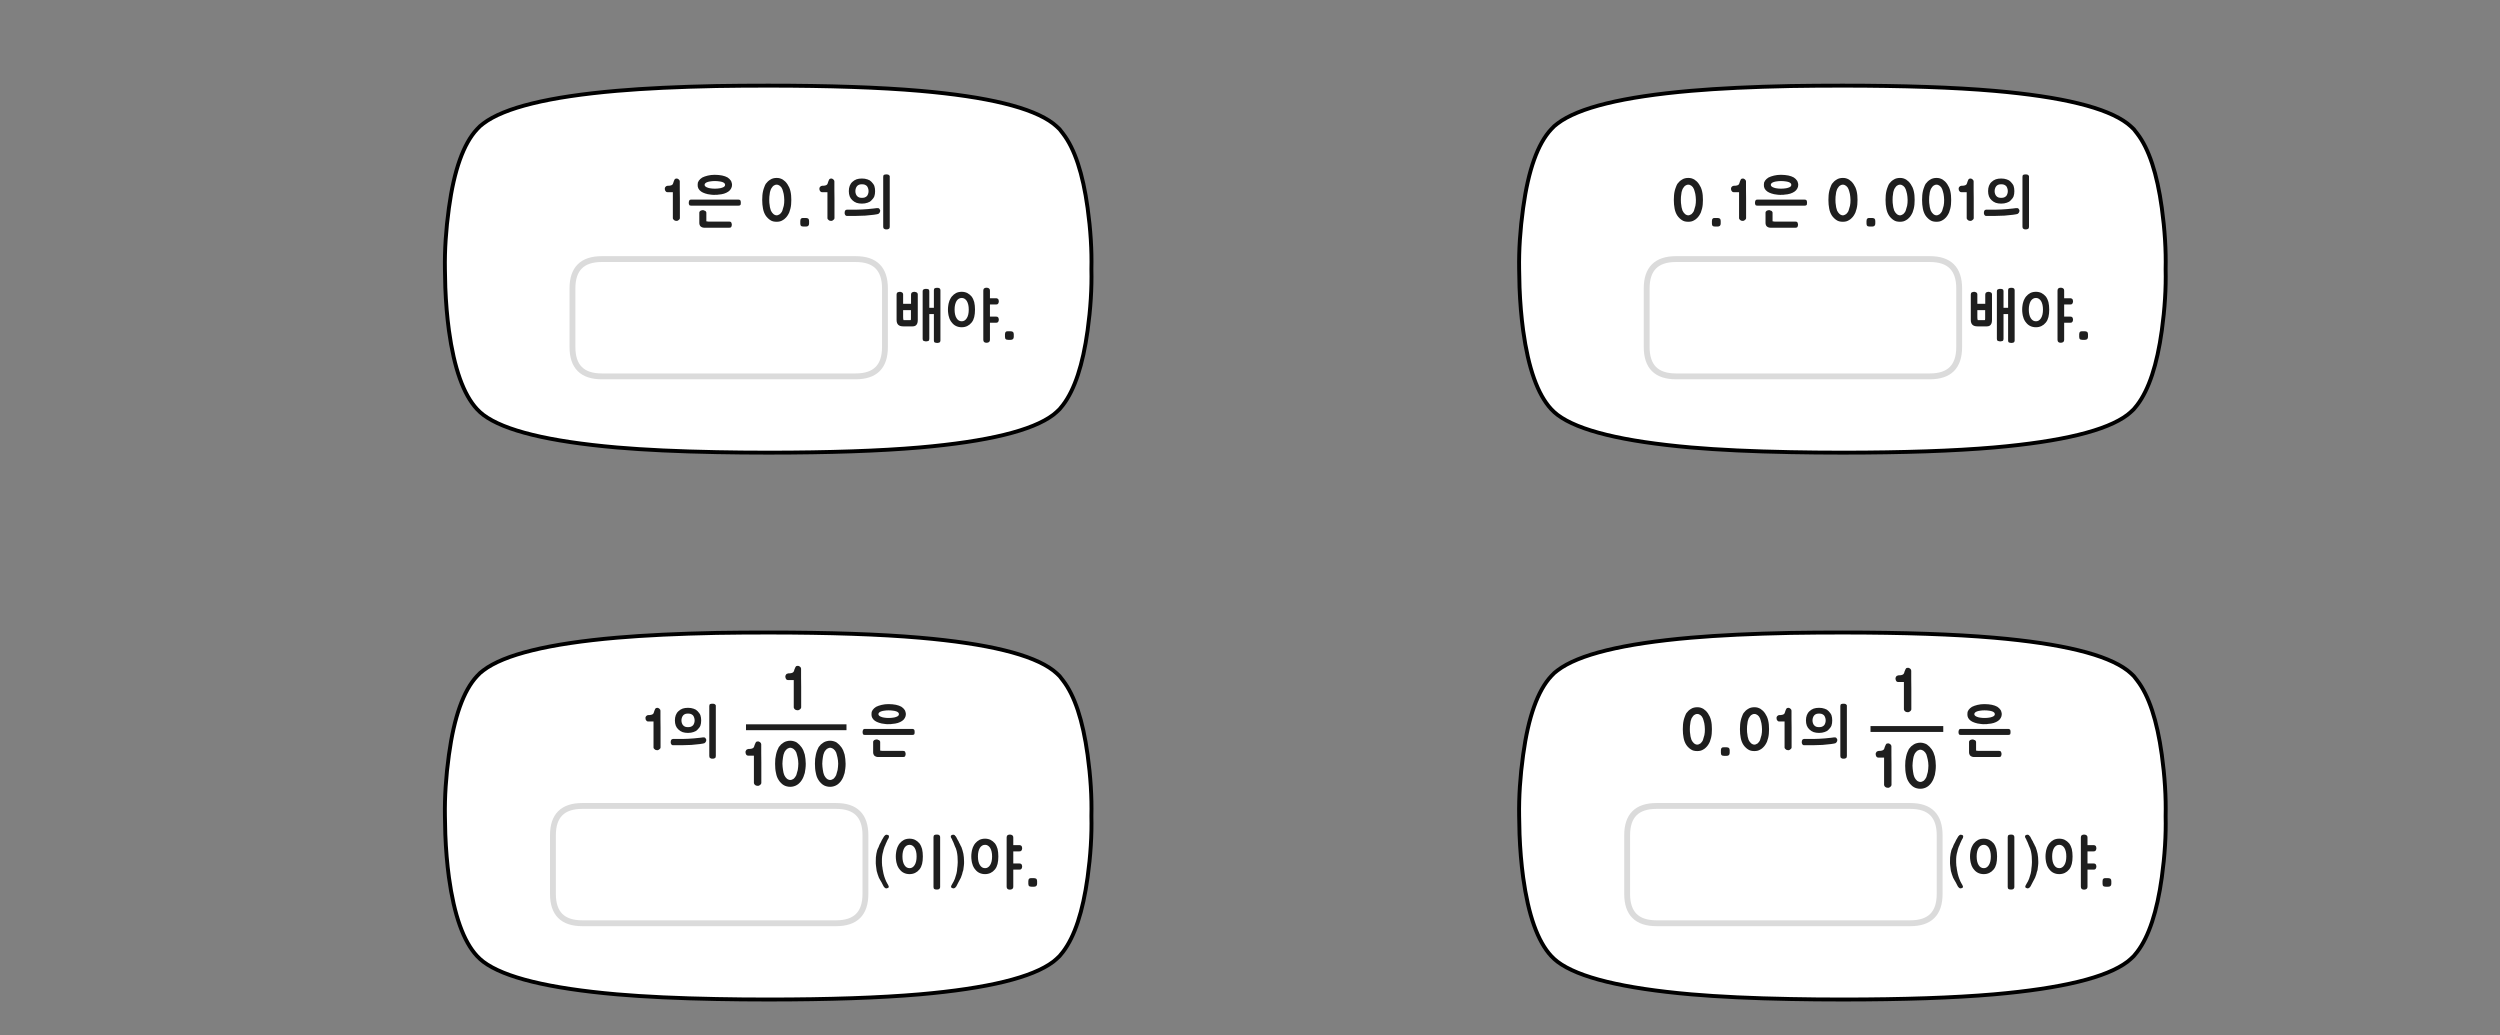 
<svg xmlns="http://www.w3.org/2000/svg" version="1.1" xmlns:xlink="http://www.w3.org/1999/xlink" preserveAspectRatio="none" x="0px" y="0px" width="1280px" height="530px" viewBox="0 0 1280 530">
<rect x="0" y="0" width="1280" height="530" fill="#808080" stroke="none"/>
<defs>
<g id="Layer0_0_FILL">
<path fill="#FFFFFF" stroke="none" d="
M 1092.5 346.15
Q 1090.9 344.55 1089.25 343.25 1073.25 331.05 1020.9 326.5 990.2 323.85 943.3 323.85 929.4 323.85 916.85 324.05 887.35 324.65 865.8 326.5 813.5 331.05 797.45 343.25 795.75 344.45 794.25 346.15 783.85 357.3 779.85 386.45 777.55 403.15 777.8 417.85
L 778 427.2
Q 778.45 438.8 779.85 449.2 783.85 478.3 794.25 489.5 795.75 491.1 797.45 492.4 813.5 504.5 865.8 509.1 887.35 510.95 916.85 511.5 929.4 511.75 943.3 511.75 990.2 511.75 1020.9 509.1 1073.25 504.5 1089.25 492.4 1090.9 491.1 1092.5 489.5 1093.4 488.5 1094.25 487.35 1103.2 475.6 1106.85 449.2 1109.15 432.5 1108.8 417.85 1109.15 403.15 1106.85 386.45 1103.2 360 1094.25 348.4 1093.4 347.2 1092.5 346.15
M 393.3 323.85
Q 379.4 323.85 366.85 324.05 337.35 324.65 315.8 326.5 263.5 331.05 247.45 343.25 245.75 344.45 244.25 346.15 233.85 357.3 229.85 386.45 227.55 403.15 227.8 417.85
L 228 427.2
Q 228.45 438.8 229.85 449.2 233.85 478.3 244.25 489.5 245.75 491.1 247.45 492.4 263.5 504.5 315.8 509.1 337.35 510.95 366.85 511.5 379.4 511.75 393.3 511.75 440.2 511.75 470.9 509.1 523.25 504.5 539.25 492.4 540.9 491.1 542.5 489.5 543.4 488.5 544.25 487.35 553.2 475.6 556.85 449.2 559.15 432.5 558.8 417.85 559.15 403.15 556.85 386.45 553.2 360 544.25 348.4 543.4 347.2 542.5 346.15 540.9 344.55 539.25 343.25 523.25 331.05 470.9 326.5 440.2 323.85 393.3 323.85
M 1092.5 66.15
Q 1090.9 64.55 1089.25 63.25 1073.25 51.05 1020.9 46.5 990.2 43.85 943.3 43.85 929.4 43.85 916.85 44.05 887.35 44.65 865.8 46.5 813.5 51.05 797.45 63.25 795.75 64.45 794.25 66.15 783.85 77.3 779.85 106.45 777.55 123.15 777.8 137.85
L 778 147.2
Q 778.45 158.8 779.85 169.2 783.85 198.3 794.25 209.5 795.75 211.1 797.45 212.4 813.5 224.5 865.8 229.1 887.35 230.95 916.85 231.5 929.4 231.75 943.3 231.75 990.2 231.75 1020.9 229.1 1073.25 224.5 1089.25 212.4 1090.9 211.1 1092.5 209.5 1093.4 208.5 1094.25 207.35 1103.2 195.6 1106.85 169.2 1109.15 152.5 1108.8 137.85 1109.15 123.15 1106.85 106.45 1103.2 80 1094.25 68.4 1093.4 67.2 1092.5 66.15
M 542.5 66.15
Q 540.9 64.55 539.25 63.25 523.25 51.05 470.9 46.5 440.2 43.85 393.3 43.85 379.4 43.85 366.85 44.05 337.35 44.65 315.8 46.5 263.5 51.05 247.45 63.25 245.75 64.45 244.25 66.15 233.85 77.3 229.85 106.45 227.55 123.15 227.8 137.85
L 228 147.2
Q 228.45 158.8 229.85 169.2 233.85 198.3 244.25 209.5 245.75 211.1 247.45 212.4 263.5 224.5 315.8 229.1 337.35 230.95 366.85 231.5 379.4 231.75 393.3 231.75 440.2 231.75 470.9 229.1 523.25 224.5 539.25 212.4 540.9 211.1 542.5 209.5 543.4 208.5 544.25 207.35 553.2 195.6 556.85 169.2 559.15 152.5 558.8 137.85 559.15 123.15 556.85 106.45 553.2 80 544.25 68.4 543.4 67.2 542.5 66.15 Z"/>
</g>

<g id="Layer0_1_FILL">
<path fill="#1E1E1E" stroke="none" d="
M 1080.05 449.7
Q 1079.75 449.6 1079.35 449.6
L 1078.15 449.6
Q 1077.7 449.6 1077.4 449.65 1077.05 449.75 1076.9 449.95 1076.7 450.1 1076.6 450.45 1076.5 450.75 1076.5 451.15
L 1076.5 452.45
Q 1076.5 452.9 1076.6 453.2 1076.7 453.5 1076.9 453.65 1077.05 453.85 1077.4 453.9 1077.7 454 1078.15 454
L 1079.4 454
Q 1080.2 454 1080.6 453.6 1081 453.2 1081 452.45
L 1081 451.15
Q 1081 450.75 1080.9 450.45 1080.8 450.2 1080.6 449.95 1080.35 449.8 1080.05 449.7
M 1059.4 431.8
Q 1058.4 430.65 1057.15 430 1055.85 429.4 1054.35 429.4 1053.55 429.4 1052.85 429.55 1052.15 429.7 1051.5 430 1050.85 430.35 1050.3 430.8 1049.75 431.25 1049.3 431.8 1048.8 432.4 1048.45 433.15 1048.05 433.85 1047.85 434.65 1047.55 435.55 1047.45 436.5 1047.3 437.45 1047.3 438.5 1047.3 439.6 1047.45 440.55 1047.55 441.5 1047.85 442.35 1048.05 443.2 1048.45 443.9 1048.8 444.6 1049.3 445.15 1049.75 445.75 1050.3 446.2 1050.85 446.65 1051.5 446.95 1052.15 447.25 1052.85 447.4 1053.55 447.55 1054.35 447.55 1055.85 447.55 1057.15 446.95 1057.75 446.65 1058.35 446.2 1058.9 445.75 1059.4 445.15 1059.85 444.6 1060.2 443.9 1060.5 443.2 1060.75 442.35 1060.95 441.5 1061.05 440.55 1061.15 439.6 1061.15 438.5 1061.15 437.45 1061.05 436.5 1060.95 435.55 1060.75 434.65 1060.5 433.85 1060.2 433.15 1059.85 432.4 1059.4 431.8
M 1054.4 432.55
Q 1055.15 432.55 1055.8 432.95 1056.45 433.35 1056.95 434.1 1057.45 434.95 1057.7 436.05 1057.95 437.1 1057.95 438.5 1057.95 439.9 1057.7 441 1057.45 442.1 1056.95 442.9 1056.45 443.7 1055.8 444.1 1055.15 444.5 1054.4 444.5 1053.5 444.5 1052.85 444.1 1052.2 443.7 1051.7 442.9 1051.2 442.1 1050.95 441 1050.7 439.9 1050.7 438.5 1050.7 437.1 1050.95 436.05 1051.2 434.95 1051.7 434.1 1052.2 433.35 1052.85 432.95 1053.5 432.55 1054.4 432.55
M 1065.5 428.15
Q 1065.4 428.45 1065.4 428.8
L 1065.4 453.95
Q 1065.4 454.35 1065.5 454.65 1065.6 454.9 1065.85 455.15 1066.3 455.5 1067.05 455.5 1067.75 455.5 1068.3 455.15 1068.55 454.9 1068.7 454.65 1068.8 454.35 1068.8 453.95
L 1068.8 445.25 1071.95 445.25
Q 1072.3 445.25 1072.6 445.15 1072.85 445 1073.05 444.75 1073.2 444.5 1073.25 444.25 1073.35 443.95 1073.35 443.65 1073.35 443.3 1073.25 443.05 1073.2 442.75 1073.05 442.55 1072.85 442.3 1072.6 442.2 1072.3 442.1 1071.95 442.1
L 1068.8 442.1 1068.8 435.9 1071.95 435.9
Q 1072.3 435.9 1072.6 435.8 1072.85 435.65 1073.05 435.4 1073.2 435.15 1073.25 434.9 1073.35 434.6 1073.35 434.3 1073.35 434 1073.25 433.7 1073.2 433.4 1073.05 433.15 1072.85 432.95 1072.6 432.85 1072.3 432.7 1071.95 432.7
L 1068.8 432.7 1068.8 428.8
Q 1068.8 428.45 1068.7 428.15 1068.55 427.85 1068.3 427.65 1067.75 427.3 1067.05 427.3 1066.3 427.3 1065.85 427.65 1065.6 427.85 1065.5 428.15
M 1036.85 428
Q 1036.8 428.15 1036.8 428.3 1036.8 428.45 1036.85 428.6 1036.9 428.75 1036.95 428.9 1037.1 429.1 1037.15 429.25 1037.25 429.4 1037.35 429.55 1037.45 429.95 1037.65 430.3 1037.85 430.65 1038.05 431.1 1038.25 431.5 1038.4 431.95 1038.6 432.35 1038.7 432.75 1038.9 433.15 1039.05 433.6 1039.2 434 1039.4 434.35 1039.5 434.8 1039.65 435.15 1039.75 435.55 1039.85 435.85 1040 436.5 1040.1 437.2 1040.2 437.85 1040.25 438.45 1040.3 439.15 1040.3 439.75 1040.35 440.4 1040.35 441.05 1040.35 441.35 1040.35 441.7 1040.3 442.05 1040.3 442.45 1040.25 442.9 1040.25 443.3 1040.2 443.7 1040.15 444.1 1040.1 444.55 1040.05 444.95 1040 445.35 1040 445.75 1039.9 446.2 1039.85 446.55 1039.75 446.95 1039.7 447.3 1039.35 448.6 1038.9 449.9 1038.65 450.55 1038.3 451.25 1037.95 451.9 1037.5 452.65 1037.45 452.8 1037.35 452.95 1037.25 453.1 1037.15 453.3 1037.05 453.45 1037 453.6 1036.95 453.75 1036.95 453.95 1036.85 454.2 1037.15 454.45 1037.2 454.6 1037.45 454.65 1037.65 454.8 1038 454.85 1038.25 454.9 1038.5 454.8 1038.75 454.75 1039 454.55 1039.2 454.35 1039.35 454.15 1039.5 453.95 1039.65 453.8 1040.05 452.95 1040.65 451.85 1041.25 450.75 1041.95 449.4 1042.3 448.65 1042.6 447.6 1042.7 447.1 1042.85 446.55 1043 446.05 1043.2 445.5 1043.3 444.95 1043.35 444.35 1043.45 443.8 1043.5 443.2 1043.55 442.7 1043.6 442.1 1043.6 441.6 1043.6 441.05 1043.6 440 1043.5 439 1043.45 438.05 1043.25 437.1 1043.05 436.2 1042.8 435.35 1042.55 434.5 1042.25 433.7 1042.05 433.35 1041.85 433 1041.7 432.6 1041.5 432.2 1041.3 431.85 1041.1 431.5 1040.95 431.15 1040.8 430.8 1040.55 430.4 1040.35 430.05 1040.15 429.7 1040 429.4 1039.85 429.05 1039.7 428.8 1039.55 428.55 1039.45 428.35 1039.25 428.2 1039.1 428 1038.95 427.8 1038.8 427.6 1038.6 427.45 1038.35 427.4 1038.05 427.35 1037.75 427.4 1037.2 427.55 1037 427.75 1036.9 427.85 1036.85 428
M 1020.75 431.8
Q 1019.75 430.65 1018.5 430 1017.2 429.4 1015.7 429.4 1014.9 429.4 1014.2 429.55 1013.5 429.7 1012.85 430 1012.2 430.35 1011.65 430.8 1011.1 431.25 1010.65 431.8 1010.15 432.4 1009.8 433.15 1009.4 433.85 1009.2 434.65 1008.9 435.55 1008.8 436.5 1008.65 437.45 1008.65 438.5 1008.65 439.6 1008.8 440.55 1008.9 441.5 1009.2 442.35 1009.4 443.2 1009.8 443.9 1010.15 444.6 1010.65 445.15 1011.1 445.75 1011.65 446.2 1012.2 446.65 1012.85 446.95 1013.5 447.25 1014.2 447.4 1014.9 447.55 1015.7 447.55 1017.2 447.55 1018.5 446.95 1019.1 446.65 1019.7 446.2 1020.25 445.75 1020.75 445.15 1021.2 444.6 1021.55 443.9 1021.85 443.2 1022.1 442.35 1022.3 441.5 1022.4 440.55 1022.5 439.6 1022.5 438.5 1022.5 437.45 1022.4 436.5 1022.3 435.55 1022.1 434.65 1021.85 433.85 1021.55 433.15 1021.2 432.4 1020.75 431.8
M 1014.2 432.95
Q 1014.85 432.55 1015.75 432.55 1016.5 432.55 1017.15 432.95 1017.8 433.35 1018.3 434.1 1018.8 434.95 1019.05 436.05 1019.3 437.1 1019.3 438.5 1019.3 439.9 1019.05 441 1018.8 442.1 1018.3 442.9 1017.8 443.7 1017.15 444.1 1016.5 444.5 1015.75 444.5 1014.85 444.5 1014.2 444.1 1013.55 443.7 1013.05 442.9 1012.55 442.1 1012.3 441 1012.05 439.9 1012.05 438.5 1012.05 437.1 1012.3 436.05 1012.55 434.95 1013.05 434.1 1013.55 433.35 1014.2 432.95
M 1031.35 428.65
Q 1031.35 428.25 1031.2 428 1031.05 427.7 1030.85 427.55 1030.6 427.45 1030.3 427.35 1030 427.3 1029.65 427.3 1029.25 427.3 1028.95 427.35 1028.65 427.45 1028.4 427.55 1028.15 427.7 1028.05 428 1027.95 428.25 1027.95 428.65
L 1027.95 454.1
Q 1027.95 454.5 1028.05 454.75 1028.15 455.05 1028.4 455.2 1028.65 455.3 1028.95 455.4 1029.25 455.45 1029.65 455.45 1030 455.45 1030.3 455.4 1030.6 455.3 1030.85 455.2 1031.05 455.05 1031.2 454.75 1031.35 454.5 1031.35 454.1
L 1031.35 428.65
M 1005.05 428.9
Q 1005.05 428.75 1005.1 428.6 1005.15 428.45 1005.15 428.3 1005.15 428.15 1005.15 428 1005.1 427.85 1005 427.75 1004.9 427.65 1004.7 427.55 1004.45 427.45 1004.15 427.4 1003.9 427.35 1003.65 427.4 1003.45 427.45 1003.25 427.6 1003 427.8 1002.85 428 1002.65 428.2 1002.55 428.35 1002.45 428.55 1002.3 428.8 1002.15 429.05 1001.95 429.4 1001.75 429.7 1001.55 430.05 1001.35 430.4 1001.2 430.8 1001.05 431.15 1000.85 431.5 1000.7 431.85 1000.45 432.2 1000.25 432.6 1000.1 433 999.95 433.35 999.85 433.7 999.4 434.5 999.1 435.35 998.85 436.2 998.7 437.1 998.55 438.05 998.45 439 998.4 440 998.4 441.05 998.4 441.6 998.4 442.1 998.45 442.7 998.5 443.2 998.6 444.4 998.8 445.5 998.85 446.05 999.05 446.55 999.2 447.1 999.35 447.6 999.7 448.65 1000 449.4 1000.4 450.1 1000.75 450.75 1001.1 451.35 1001.4 451.85 1001.65 452.4 1001.9 452.85 1002.15 453.35 1002.4 453.8 1002.5 453.95 1002.65 454.15 1002.8 454.35 1003.05 454.55 1003.25 454.75 1003.5 454.8 1003.75 454.9 1004 454.85 1004.35 454.8 1004.55 454.65 1004.8 454.6 1004.9 454.45 1004.95 454.35 1005 454.2 1005.05 454.05 1005.05 453.95 1005 453.75 1004.95 453.6 1004.9 453.45 1004.8 453.3 1004.75 453.1 1004.65 452.95 1004.55 452.8 1004.45 452.65 1004.05 451.9 1003.7 451.25 1003.35 450.55 1003.15 449.9 1002.85 449.25 1002.7 448.6 1002.5 447.95 1002.35 447.3 1002.25 446.95 1002.2 446.55 1002.1 446.2 1002.05 445.75 1001.95 445.35 1001.9 444.95 1001.85 444.55 1001.8 444.1 1001.75 443.7 1001.65 443.3 1001.6 442.9 1001.6 442.45 1001.55 442.05 1001.55 441.7 1001.55 441.35 1001.55 441.05 1001.55 440.4 1001.55 439.75 1001.6 439.15 1001.65 438.45 1001.7 437.85 1001.85 437.2 1002 436.5 1002.2 435.85 1002.25 435.55 1002.35 435.15 1002.45 434.8 1002.6 434.35 1002.8 433.6 1003.25 432.75 1003.4 432.35 1003.55 431.95 1003.75 431.5 1003.95 431.1 1004.15 430.65 1004.3 430.3 1004.5 429.95 1004.7 429.55 1004.8 429.4 1004.9 429.25 1004.95 429.1 1005.05 428.9
M 945.6 361.55
Q 945.6 361.35 945.6 361.2 945.55 361.05 945.45 360.9 945.35 360.8 945.25 360.7 945.1 360.6 945 360.5 944.85 360.45 944.75 360.4 944.65 360.35 944.5 360.35 944.35 360.3 944.15 360.3 944 360.3 943.8 360.3 943.5 360.3 943.2 360.35 942.95 360.4 942.7 360.5 942.45 360.6 942.35 360.9 942.25 361.15 942.25 361.55
L 942.25 387
Q 942.25 387.4 942.35 387.7 942.45 388 942.75 388.15 942.95 388.3 943.25 388.4 943.5 388.45 943.85 388.45 944.2 388.45 944.55 388.4 944.85 388.3 945.15 388.15 945.4 388 945.5 387.7 945.6 387.4 945.6 387
L 945.6 361.55
M 923.65 378.35
Q 923.35 378.4 923.1 378.5 922.9 378.65 922.75 378.85 922.5 379.3 922.5 380.05 922.5 380.55 922.75 381 922.9 381.25 923.1 381.4 923.35 381.55 923.65 381.55
L 926.45 381.55
Q 927.4 381.55 928.25 381.55 929.1 381.55 929.9 381.5 930.65 381.5 931.45 381.45 932.25 381.4 933.05 381.4 934.55 381.3 936.05 381.1 936.75 381.05 937.5 380.95 938.25 380.85 939.05 380.7 939.45 380.65 939.8 380.5 940.1 380.3 940.3 380.05 940.5 379.75 940.6 379.5 940.7 379.2 940.7 378.9
L 940.75 378.9
Q 940.7 378.6 940.55 378.35 940.4 378.05 940.2 377.8 939.95 377.6 939.65 377.55 939.35 377.5 938.95 377.55 938.15 377.65 937.4 377.75 936.65 377.85 935.9 377.9 935.2 378 934.45 378.05 933.7 378.1 933 378.15 932.2 378.2 931.45 378.25 930.65 378.3 929.95 378.3 929.15 378.35 928.4 378.35 927.6 378.35 926.8 378.35
L 923.65 378.35
M 931.35 362.4
Q 929.8 362.4 928.6 362.8 927.4 363.25 926.5 364.1 925.55 364.95 925.1 366.15 924.65 367.35 924.65 368.85 924.65 370.35 925.1 371.55 925.55 372.7 926.5 373.55 927.4 374.4 928.6 374.85 929.8 375.25 931.35 375.25 932.95 375.25 934.2 374.8 934.8 374.6 935.35 374.3 935.85 374 936.25 373.55 936.7 373.15 937.05 372.65 937.45 372.15 937.7 371.55 937.9 370.95 938 370.3 938.1 369.65 938.1 368.85 938.1 368.1 938 367.45 937.9 366.75 937.7 366.15 937.45 365.55 937.05 365.05 936.7 364.55 936.25 364.1 935.85 363.7 935.35 363.35 934.8 363.05 934.2 362.85 932.95 362.4 931.35 362.4
M 928.25 370.3
Q 928 369.7 928 368.85 928 368.05 928.25 367.4 928.45 366.75 928.9 366.25 929.3 365.8 929.95 365.55 930.55 365.35 931.35 365.35 932.15 365.35 932.8 365.55 933.4 365.8 933.9 366.25 934.3 366.75 934.5 367.4 934.75 368.05 934.75 368.85 934.75 369.7 934.5 370.3 934.3 370.95 933.9 371.4 933.4 371.85 932.8 372.1 932.15 372.3 931.35 372.3 930.55 372.3 929.95 372.1 929.3 371.85 928.9 371.4 928.45 370.95 928.25 370.3
M 917.25 363.85
Q 917.25 363.3 916.7 362.85 916.4 362.65 916.15 362.5 915.9 362.4 915.7 362.4 915.3 362.4 915.05 362.5 914.8 362.6 914.65 362.8 914.55 363 914.45 363.2 914.3 363.4 914.25 363.65 914.1 363.9 914.05 364.2 913.95 364.45 913.9 364.7 913.8 364.95 913.7 365.2 913.6 365.4 913.45 365.55 913.2 365.7 912.95 365.85 912.7 365.95 912.4 366 912.05 366.05 911.75 366.1 911.4 366.1 911.1 366.1 910.75 366.15 910.45 366.25 910.2 366.4 910 366.6 909.75 366.85 909.65 367.15 909.55 367.4 909.6 367.7 909.6 368.05 909.65 368.3 909.75 368.6 909.95 368.85 910.1 369.1 910.35 369.25 910.6 369.4 911 369.4
L 913.7 369.4
Q 913.7 371.05 913.7 372.7 913.7 374.35 913.7 376 913.7 379.3 913.7 382.65 913.7 382.95 913.85 383.2 914 383.45 914.3 383.65 914.55 383.9 914.9 384 915.2 384.1 915.55 384.1 915.7 384.1 915.8 384.1 915.95 384.05 916.1 384 916.2 383.95 916.35 383.9 916.45 383.8 916.6 383.7 916.75 383.6 916.9 383.45 917.05 383.35 917.15 383.2 917.2 383.1 917.25 382.95 917.3 382.8 917.3 382.65
L 917.3 381.4
Q 917.3 379.15 917.3 376.9 917.3 374.75 917.3 372.55 917.25 370.4 917.25 368.2 917.25 366.05 917.25 363.85
M 890.85 373.35
Q 890.85 374.55 890.95 375.7 891.05 376.8 891.25 377.8 891.45 378.85 891.8 379.75 892.15 380.65 892.65 381.4 893.15 382.15 893.75 382.7 894.35 383.3 895 383.7 895.65 384.15 896.45 384.35 897.3 384.55 898.25 384.55 899.15 384.55 899.95 384.35 900.7 384.15 901.4 383.7 902.15 383.3 902.7 382.7 903.3 382.15 903.8 381.4 904.3 380.65 904.7 379.75 905.05 378.85 905.3 377.8 905.55 376.8 905.65 375.7 905.75 374.55 905.75 373.35 905.75 372.1 905.65 371 905.55 369.9 905.3 368.85 905.05 367.8 904.65 366.9 904.25 366.05 903.75 365.3 903.25 364.55 902.65 363.95 902.05 363.4 901.4 362.95 900.7 362.55 899.9 362.3 899.15 362.1 898.25 362.1 897.35 362.1 896.55 362.3 895.7 362.5 895.05 362.95 894.35 363.35 893.75 363.9 893.15 364.5 892.65 365.15 892.2 365.95 891.9 366.85 891.55 367.7 891.3 368.75 891.05 369.8 890.95 370.95 890.85 372.05 890.85 373.35
M 894.7 370.25
Q 894.75 369.55 894.95 368.9 895.1 368.3 895.35 367.75 895.6 367.25 895.95 366.85 896.25 366.4 896.65 366.1 897 365.85 897.4 365.7 897.8 365.55 898.25 365.55 898.7 365.55 899.1 365.7 899.5 365.85 899.9 366.15 900.3 366.45 900.6 366.85 900.9 367.3 901.15 367.85 901.35 368.35 901.5 368.95 901.7 369.6 901.85 370.3 902 371 902.05 371.75 902.15 372.55 902.15 373.35 902.15 374.15 902.1 374.9 902 375.7 901.9 376.35 901.55 377.8 901.15 378.9 900.95 379.45 900.6 379.85 900.3 380.3 899.95 380.6 899.5 380.9 899.1 381.05 898.7 381.25 898.25 381.25 897.8 381.25 897.35 381.05 896.95 380.9 896.55 380.55 895.85 379.95 895.3 378.85 895.1 378.3 894.95 377.65 894.75 377.05 894.7 376.3 894.55 375.6 894.5 374.85 894.45 374.1 894.45 373.35 894.45 372.5 894.5 371.75 894.55 371 894.7 370.25
M 881.5 382.95
Q 881.3 383.1 881.2 383.45 881.1 383.75 881.1 384.15
L 881.1 385.45
Q 881.1 385.9 881.2 386.2 881.3 386.5 881.5 386.65 881.65 386.85 882 386.9 882.3 387 882.75 387
L 884 387
Q 884.8 387 885.2 386.6 885.6 386.2 885.6 385.45
L 885.6 384.15
Q 885.6 383.75 885.5 383.45 885.4 383.2 885.2 382.95 884.95 382.8 884.65 382.7 884.35 382.6 883.95 382.6
L 882.75 382.6
Q 882.3 382.6 882 382.65 881.65 382.75 881.5 382.95
M 873.4 363.95
Q 872.8 363.4 872.15 362.95 871.45 362.55 870.65 362.3 869.9 362.1 869 362.1 868.1 362.1 867.3 362.3 866.45 362.5 865.8 362.95 865.1 363.35 864.5 363.9 863.9 364.5 863.4 365.15 862.95 365.95 862.65 366.85 862.3 367.7 862.05 368.75 861.8 369.8 861.7 370.95 861.6 372.05 861.6 373.35 861.6 374.55 861.7 375.7 861.8 376.8 862 377.8 862.2 378.85 862.55 379.75 862.9 380.65 863.4 381.4 863.9 382.15 864.5 382.7 865.1 383.3 865.75 383.7 866.4 384.15 867.2 384.35 868.05 384.55 869 384.55 869.9 384.55 870.7 384.35 871.45 384.15 872.15 383.7 872.9 383.3 873.45 382.7 874.05 382.15 874.55 381.4 875.05 380.65 875.45 379.75 875.8 378.85 876.05 377.8 876.3 376.8 876.4 375.7 876.5 374.55 876.5 373.35 876.5 372.1 876.4 371 876.3 369.9 876.05 368.85 875.8 367.8 875.4 366.9 875 366.05 874.5 365.3 874 364.55 873.4 363.95
M 871.35 366.85
Q 871.65 367.3 871.9 367.85 872.1 368.35 872.25 368.95 872.45 369.6 872.6 370.3 872.75 371 872.8 371.75 872.9 372.55 872.9 373.35 872.9 374.15 872.85 374.9 872.75 375.7 872.65 376.35 872.3 377.8 871.9 378.9 871.7 379.45 871.35 379.85 871.05 380.3 870.7 380.6 870.25 380.9 869.85 381.05 869.45 381.25 869 381.25 868.55 381.25 868.1 381.05 867.7 380.9 867.3 380.55 866.6 379.95 866.05 378.85 865.85 378.3 865.7 377.65 865.5 377.05 865.45 376.3 865.3 375.6 865.25 374.85 865.2 374.1 865.2 373.35 865.2 372.5 865.25 371.75 865.3 371 865.45 370.25 865.5 369.55 865.7 368.9 865.85 368.3 866.1 367.75 866.35 367.25 866.7 366.85 867 366.4 867.4 366.1 867.75 365.85 868.15 365.7 868.55 365.55 869 365.55 869.45 365.55 869.85 365.7 870.25 365.85 870.65 366.15 871.05 366.45 871.35 366.85
M 526.6 450.45
Q 526.5 450.75 526.5 451.15
L 526.5 452.45
Q 526.5 452.9 526.6 453.2 526.7 453.5 526.9 453.65 527.05 453.85 527.4 453.9 527.7 454 528.15 454
L 529.4 454
Q 530.2 454 530.6 453.6 531 453.2 531 452.45
L 531 451.15
Q 531 450.75 530.9 450.45 530.8 450.2 530.6 449.95 530.35 449.8 530.05 449.7 529.75 449.6 529.35 449.6
L 528.15 449.6
Q 527.7 449.6 527.4 449.65 527.05 449.75 526.9 449.95 526.7 450.1 526.6 450.45
M 522.6 432.85
Q 522.3 432.7 521.95 432.7
L 518.8 432.7 518.8 428.8
Q 518.8 428.45 518.7 428.15 518.55 427.85 518.3 427.65 517.75 427.3 517.05 427.3 516.3 427.3 515.85 427.65 515.6 427.85 515.5 428.15 515.4 428.45 515.4 428.8
L 515.4 453.95
Q 515.4 454.35 515.5 454.65 515.6 454.9 515.85 455.15 516.3 455.5 517.05 455.5 517.75 455.5 518.3 455.15 518.55 454.9 518.7 454.65 518.8 454.35 518.8 453.95
L 518.8 445.25 521.95 445.25
Q 522.3 445.25 522.6 445.15 522.85 445 523.05 444.75 523.2 444.5 523.25 444.25 523.35 443.95 523.35 443.65 523.35 443.3 523.25 443.05 523.2 442.75 523.05 442.55 522.85 442.3 522.6 442.2 522.3 442.1 521.95 442.1
L 518.8 442.1 518.8 435.9 521.95 435.9
Q 522.3 435.9 522.6 435.8 522.85 435.65 523.05 435.4 523.2 435.15 523.25 434.9 523.35 434.6 523.35 434.3 523.35 434 523.25 433.7 523.2 433.4 523.05 433.15 522.85 432.95 522.6 432.85
M 504.35 429.4
Q 503.55 429.4 502.85 429.55 502.15 429.7 501.5 430 500.85 430.35 500.3 430.8 499.75 431.25 499.3 431.8 498.8 432.4 498.45 433.15 498.05 433.85 497.85 434.65 497.55 435.55 497.45 436.5 497.3 437.45 497.3 438.5 497.3 439.6 497.45 440.55 497.55 441.5 497.85 442.35 498.05 443.2 498.45 443.9 498.8 444.6 499.3 445.15 499.75 445.75 500.3 446.2 500.85 446.65 501.5 446.95 502.15 447.25 502.85 447.4 503.55 447.55 504.35 447.55 505.85 447.55 507.15 446.95 507.75 446.65 508.35 446.2 508.9 445.75 509.4 445.15 509.85 444.6 510.2 443.9 510.5 443.2 510.75 442.35 510.95 441.5 511.05 440.55 511.15 439.6 511.15 438.5 511.15 437.45 511.05 436.5 510.95 435.55 510.75 434.65 510.5 433.85 510.2 433.15 509.85 432.4 509.4 431.8 508.4 430.65 507.15 430 505.85 429.4 504.35 429.4
M 502.85 432.95
Q 503.5 432.55 504.4 432.55 505.15 432.55 505.8 432.95 506.45 433.35 506.95 434.1 507.45 434.95 507.7 436.05 507.95 437.1 507.95 438.5 507.95 439.9 507.7 441 507.45 442.1 506.95 442.9 506.45 443.7 505.8 444.1 505.15 444.5 504.4 444.5 503.5 444.5 502.85 444.1 502.2 443.7 501.7 442.9 501.2 442.1 500.95 441 500.7 439.9 500.7 438.5 500.7 437.1 500.95 436.05 501.2 434.95 501.7 434.1 502.2 433.35 502.85 432.95
M 490 429.4
Q 489.85 429.05 489.7 428.8 489.55 428.55 489.45 428.35 489.25 428.2 489.1 428 488.95 427.8 488.8 427.6 488.6 427.45 488.35 427.4 488.05 427.35 487.75 427.4 487.2 427.55 487 427.75 486.9 427.85 486.85 428 486.8 428.15 486.8 428.3 486.8 428.45 486.85 428.6 486.9 428.75 486.95 428.9 487.1 429.1 487.15 429.25 487.25 429.4 487.35 429.55 487.45 429.95 487.65 430.3 487.85 430.65 488.05 431.1 488.25 431.5 488.4 431.95 488.6 432.35 488.7 432.75 488.9 433.15 489.05 433.6 489.2 434 489.4 434.35 489.5 434.8 489.65 435.15 489.75 435.55 489.85 435.85 490 436.5 490.1 437.2 490.2 437.85 490.25 438.45 490.3 439.15 490.3 439.75 490.35 440.4 490.35 441.05 490.35 441.35 490.35 441.7 490.3 442.05 490.3 442.45 490.25 442.9 490.25 443.3 490.2 443.7 490.15 444.1 490.1 444.55 490.05 444.95 490 445.35 490 445.75 489.9 446.2 489.85 446.55 489.75 446.95 489.7 447.3 489.35 448.6 488.9 449.9 488.65 450.55 488.3 451.25 487.95 451.9 487.5 452.65 487.45 452.8 487.35 452.95 487.25 453.1 487.15 453.3 487.05 453.45 487 453.6 486.95 453.75 486.95 453.95 486.85 454.2 487.15 454.45 487.2 454.6 487.45 454.65 487.65 454.8 488 454.85 488.25 454.9 488.5 454.8 488.75 454.75 489 454.55 489.2 454.35 489.35 454.15 489.5 453.95 489.65 453.8 490.05 452.95 490.65 451.85 491.25 450.75 491.95 449.4 492.3 448.65 492.6 447.6 492.7 447.1 492.85 446.55 493 446.05 493.2 445.5 493.3 444.95 493.35 444.35 493.45 443.8 493.5 443.2 493.55 442.7 493.6 442.1 493.6 441.6 493.6 441.05 493.6 440 493.5 439 493.45 438.05 493.25 437.1 493.05 436.2 492.8 435.35 492.55 434.5 492.25 433.7 492.05 433.35 491.85 433 491.7 432.6 491.5 432.2 491.3 431.85 491.1 431.5 490.95 431.15 490.8 430.8 490.55 430.4 490.35 430.05 490.15 429.7 490 429.4
M 481.35 428.65
Q 481.35 428.25 481.2 428 481.05 427.7 480.85 427.55 480.6 427.45 480.3 427.35 480 427.3 479.65 427.3 479.25 427.3 478.95 427.35 478.65 427.45 478.4 427.55 478.15 427.7 478.05 428 477.95 428.25 477.95 428.65
L 477.95 454.1
Q 477.95 454.5 478.05 454.75 478.15 455.05 478.4 455.2 478.65 455.3 478.95 455.4 479.25 455.45 479.65 455.45 480 455.45 480.3 455.4 480.6 455.3 480.85 455.2 481.05 455.05 481.2 454.75 481.35 454.5 481.35 454.1
L 481.35 428.65
M 465.7 429.4
Q 464.9 429.4 464.2 429.55 463.5 429.7 462.85 430 462.2 430.35 461.65 430.8 461.1 431.25 460.65 431.8 460.15 432.4 459.8 433.15 459.4 433.85 459.2 434.65 458.9 435.55 458.8 436.5 458.65 437.45 458.65 438.5 458.65 439.6 458.8 440.55 458.9 441.5 459.2 442.35 459.4 443.2 459.8 443.9 460.15 444.6 460.65 445.15 461.1 445.75 461.65 446.2 462.2 446.65 462.85 446.95 463.5 447.25 464.2 447.4 464.9 447.55 465.7 447.55 467.2 447.55 468.5 446.95 469.1 446.65 469.7 446.2 470.25 445.75 470.75 445.15 471.2 444.6 471.55 443.9 471.85 443.2 472.1 442.35 472.3 441.5 472.4 440.55 472.5 439.6 472.5 438.5 472.5 437.45 472.4 436.5 472.3 435.55 472.1 434.65 471.85 433.85 471.55 433.15 471.2 432.4 470.75 431.8 469.75 430.65 468.5 430 467.2 429.4 465.7 429.4
M 462.3 436.05
Q 462.55 434.95 463.05 434.1 463.55 433.35 464.2 432.95 464.85 432.55 465.75 432.55 466.5 432.55 467.15 432.95 467.8 433.35 468.3 434.1 468.8 434.95 469.05 436.05 469.3 437.1 469.3 438.5 469.3 439.9 469.05 441 468.8 442.1 468.3 442.9 467.8 443.7 467.15 444.1 466.5 444.5 465.75 444.5 464.85 444.5 464.2 444.1 463.55 443.7 463.05 442.9 462.55 442.1 462.3 441 462.05 439.9 462.05 438.5 462.05 437.1 462.3 436.05
M 450.45 432.2
Q 450.25 432.6 450.1 433 449.95 433.35 449.85 433.7 449.4 434.5 449.1 435.35 448.85 436.2 448.7 437.1 448.55 438.05 448.45 439 448.4 440 448.4 441.05 448.4 441.6 448.4 442.1 448.45 442.7 448.5 443.2 448.6 444.4 448.8 445.5 448.85 446.05 449.05 446.55 449.2 447.1 449.35 447.6 449.7 448.65 450 449.4 450.4 450.1 450.75 450.75 451.1 451.35 451.4 451.85 451.65 452.4 451.9 452.85 452.15 453.35 452.4 453.8 452.5 453.95 452.65 454.15 452.8 454.35 453.05 454.55 453.25 454.75 453.5 454.8 453.75 454.9 454 454.85 454.35 454.8 454.55 454.65 454.8 454.6 454.9 454.45 454.95 454.35 455 454.2 455.05 454.05 455.05 453.95 455 453.75 454.95 453.6 454.9 453.45 454.8 453.3 454.75 453.1 454.65 452.95 454.55 452.8 454.45 452.65 454.05 451.9 453.7 451.25 453.35 450.55 453.15 449.9 452.85 449.25 452.7 448.6 452.5 447.95 452.35 447.3 452.25 446.95 452.2 446.55 452.1 446.2 452.05 445.75 451.95 445.35 451.9 444.95 451.85 444.55 451.8 444.1 451.75 443.7 451.65 443.3 451.6 442.9 451.6 442.45 451.55 442.05 451.55 441.7 451.55 441.35 451.55 441.05 451.55 440.4 451.55 439.75 451.6 439.15 451.65 438.45 451.7 437.85 451.85 437.2 452 436.5 452.2 435.85 452.25 435.55 452.35 435.15 452.45 434.8 452.6 434.35 452.8 433.6 453.25 432.75 453.4 432.35 453.55 431.95 453.75 431.5 453.95 431.1 454.15 430.65 454.3 430.3 454.5 429.95 454.7 429.55 454.8 429.4 454.9 429.25 454.95 429.1 455.05 428.9 455.05 428.75 455.1 428.6 455.15 428.45 455.15 428.3 455.15 428.15 455.15 428 455.1 427.85 455 427.75 454.9 427.65 454.7 427.55 454.45 427.45 454.15 427.4 453.9 427.35 453.65 427.4 453.45 427.45 453.25 427.6 453 427.8 452.85 428 452.65 428.2 452.55 428.35 452.45 428.55 452.3 428.8 452.15 429.05 451.95 429.4 451.75 429.7 451.55 430.05 451.35 430.4 451.2 430.8 451.05 431.15 450.85 431.5 450.7 431.85 450.45 432.2
M 450.45 379.35
Q 450.35 379.2 450.25 379.1 450.1 379 449.95 378.9 449.8 378.85 449.65 378.85 449.5 378.8 449.4 378.7 449.2 378.65 449.05 378.6 448.9 378.6 448.7 378.6 448.45 378.6 448.2 378.7 447.9 378.75 447.65 378.9 447.35 379.1 447.2 379.35 447.05 379.6 447.05 379.9
L 447.05 385.2
Q 447.05 385.8 447.25 386.2 447.4 386.7 447.8 387 448.2 387.3 448.65 387.45 449.15 387.6 449.7 387.6
L 462.4 387.6
Q 462.75 387.6 463 387.5 463.3 387.4 463.4 387.2 463.55 386.95 463.6 386.65 463.7 386.35 463.7 386.05 463.7 385.75 463.6 385.45 463.55 385.15 463.4 384.9 463.3 384.7 463 384.55 462.75 384.45 462.4 384.45
L 452.05 384.45
Q 451.9 384.45 451.7 384.45 451.55 384.4 451.35 384.4 451.1 384.4 450.95 384.35 450.8 384.35 450.65 384.3
L 450.65 379.9
Q 450.65 379.6 450.45 379.35
M 454.95 360.5
Q 454 360.5 453.1 360.6 452.2 360.7 451.4 360.9 450.55 361.1 449.85 361.35 449.15 361.6 448.55 361.9 448 362.25 447.55 362.65 447.1 363.05 446.8 363.5 446.5 363.95 446.3 364.5 446.2 365.05 446.2 365.65 446.15 366.7 446.6 367.55 447.05 368.4 447.95 369.05 448.8 369.65 450.05 370.05 451.3 370.5 452.95 370.65 453.15 370.7 453.35 370.7 453.55 370.75 453.75 370.75 454 370.75 454.15 370.75 454.35 370.8 454.55 370.8 454.8 370.8 455.05 370.75 455.3 370.75 455.6 370.75 455.85 370.75 456.15 370.75 456.45 370.7 456.75 370.65 458.4 370.55 459.7 370.15 460.95 369.75 461.9 369.1 462.85 368.45 463.3 367.55 463.8 366.7 463.8 365.65 463.8 365.05 463.6 364.5 463.5 363.95 463.2 363.5 462.85 363 462.45 362.6 462.05 362.2 461.5 361.85 460.35 361.2 458.7 360.85 457.9 360.7 456.95 360.6 456 360.5 454.95 360.5
M 451.25 364.2
Q 451.95 363.95 452.9 363.85 453.8 363.7 454.95 363.7 456.2 363.7 457.15 363.85 458.1 363.95 458.85 364.2 460.25 364.7 460.25 365.65 460.25 366.6 458.85 367.05 458.1 367.35 457.15 367.45 456.2 367.6 454.95 367.6 453.8 367.6 452.9 367.45 451.95 367.35 451.25 367.05 450.5 366.8 450.15 366.45 449.75 366.1 449.75 365.65 449.75 365.15 450.15 364.8 450.5 364.45 451.25 364.2
M 441.65 374.85
Q 441.65 375.2 441.7 375.45 441.75 375.7 441.9 375.9 441.95 376.1 442.2 376.2 442.45 376.3 442.9 376.3
L 467.05 376.3
Q 467.45 376.3 467.75 376.2 468 376.1 468.15 375.9 468.2 375.7 468.25 375.45 468.3 375.2 468.3 374.85 468.3 374.25 468.15 373.7 468 373.5 467.75 373.35 467.45 373.2 467.05 373.2
L 442.9 373.2
Q 442.45 373.2 442.2 373.35 441.95 373.5 441.9 373.7 441.75 373.95 441.7 374.25 441.65 374.55 441.65 374.85
M 344 378.5
Q 343.8 378.65 343.65 378.85 343.4 379.3 343.4 380.05 343.4 380.55 343.65 381 343.8 381.25 344 381.4 344.25 381.55 344.55 381.55
L 347.35 381.55
Q 348.3 381.55 349.15 381.55 350 381.55 350.8 381.5 351.55 381.5 352.35 381.45 353.15 381.4 353.95 381.4 355.45 381.3 356.95 381.1 357.65 381.05 358.4 380.95 359.15 380.85 359.95 380.7 360.35 380.65 360.7 380.5 361 380.3 361.2 380.05 361.4 379.75 361.5 379.5 361.6 379.2 361.6 378.9
L 361.65 378.9
Q 361.6 378.6 361.45 378.35 361.3 378.05 361.1 377.8 360.85 377.6 360.55 377.55 360.25 377.5 359.85 377.55 359.05 377.65 358.3 377.75 357.55 377.85 356.8 377.9 356.1 378 355.35 378.05 354.6 378.1 353.9 378.15 353.1 378.2 352.35 378.25 351.55 378.3 350.85 378.3 350.05 378.35 349.3 378.35 348.5 378.35 347.7 378.35
L 344.55 378.35
Q 344.25 378.4 344 378.5
M 363.25 360.9
Q 363.15 361.15 363.15 361.55
L 363.15 387
Q 363.15 387.4 363.25 387.7 363.35 388 363.65 388.15 363.85 388.3 364.15 388.4 364.4 388.45 364.75 388.45 365.1 388.45 365.45 388.4 365.75 388.3 366.05 388.15 366.3 388 366.4 387.7 366.5 387.4 366.5 387
L 366.5 361.55
Q 366.5 361.35 366.5 361.2 366.45 361.05 366.35 360.9 366.25 360.8 366.15 360.7 366 360.6 365.9 360.5 365.75 360.45 365.65 360.4 365.55 360.35 365.4 360.35 365.25 360.3 365.05 360.3 364.9 360.3 364.7 360.3 364.4 360.3 364.1 360.35 363.85 360.4 363.6 360.5 363.35 360.6 363.25 360.9
M 352.25 362.4
Q 350.7 362.4 349.5 362.8 348.3 363.25 347.4 364.1 346.45 364.95 346 366.15 345.55 367.35 345.55 368.85 345.55 370.35 346 371.55 346.45 372.7 347.4 373.55 348.3 374.4 349.5 374.85 350.7 375.25 352.25 375.25 353.85 375.25 355.1 374.8 355.7 374.6 356.25 374.3 356.75 374 357.15 373.55 357.6 373.15 357.95 372.65 358.35 372.15 358.6 371.55 358.8 370.95 358.9 370.3 359 369.65 359 368.85 359 368.1 358.9 367.45 358.8 366.75 358.6 366.15 358.35 365.55 357.95 365.05 357.6 364.55 357.15 364.1 356.75 363.7 356.25 363.35 355.7 363.05 355.1 362.85 353.85 362.4 352.25 362.4
M 348.9 368.85
Q 348.9 368.05 349.15 367.4 349.35 366.75 349.8 366.25 350.2 365.8 350.85 365.55 351.45 365.35 352.25 365.35 353.05 365.35 353.7 365.55 354.3 365.8 354.8 366.25 355.2 366.75 355.4 367.4 355.65 368.05 355.65 368.85 355.65 369.7 355.4 370.3 355.2 370.95 354.8 371.4 354.3 371.85 353.7 372.1 353.05 372.3 352.25 372.3 351.45 372.3 350.85 372.1 350.2 371.85 349.8 371.4 349.35 370.95 349.15 370.3 348.9 369.7 348.9 368.85
M 333.85 365.85
Q 333.6 365.95 333.3 366 332.95 366.05 332.65 366.1 332.3 366.1 332 366.1 331.65 366.15 331.35 366.25 331.1 366.4 330.9 366.6 330.65 366.85 330.55 367.15 330.45 367.4 330.5 367.7 330.5 368.05 330.55 368.3 330.65 368.6 330.85 368.85 331 369.1 331.25 369.25 331.5 369.4 331.9 369.4
L 334.6 369.4
Q 334.6 371.05 334.6 372.7 334.6 374.35 334.6 376 334.6 379.3 334.6 382.65 334.6 382.95 334.75 383.2 334.9 383.45 335.2 383.65 335.45 383.9 335.8 384 336.1 384.1 336.45 384.1 336.6 384.1 336.7 384.1 336.85 384.05 337 384 337.1 383.95 337.25 383.9 337.35 383.8 337.5 383.7 337.65 383.6 337.8 383.45 337.95 383.35 338.05 383.2 338.1 383.1 338.15 382.95 338.2 382.8 338.2 382.65
L 338.2 381.4
Q 338.2 379.15 338.2 376.9 338.2 374.75 338.2 372.55 338.15 370.4 338.15 368.2 338.15 366.05 338.15 363.85 338.15 363.3 337.6 362.85 337.3 362.65 337.05 362.5 336.8 362.4 336.6 362.4 336.2 362.4 335.95 362.5 335.7 362.6 335.55 362.8 335.45 363 335.35 363.2 335.2 363.4 335.15 363.65 335 363.9 334.95 364.2 334.85 364.45 334.8 364.7 334.7 364.95 334.6 365.2 334.5 365.4 334.35 365.55 334.1 365.7 333.85 365.85
M 1068.1 169.7
Q 1067.8 169.6 1067.4 169.6
L 1066.2 169.6
Q 1065.75 169.6 1065.45 169.65 1065.1 169.75 1064.95 169.95 1064.75 170.1 1064.65 170.45 1064.55 170.75 1064.55 171.15
L 1064.55 172.45
Q 1064.55 172.9 1064.65 173.2 1064.75 173.5 1064.95 173.65 1065.1 173.85 1065.45 173.9 1065.75 174 1066.2 174
L 1067.45 174
Q 1068.25 174 1068.65 173.6 1069.05 173.2 1069.05 172.45
L 1069.05 171.15
Q 1069.05 170.75 1068.95 170.45 1068.85 170.2 1068.65 169.95 1068.4 169.8 1068.1 169.7
M 1056.75 148.15
Q 1056.6 147.85 1056.35 147.65 1055.8 147.3 1055.1 147.3 1054.35 147.3 1053.9 147.65 1053.65 147.85 1053.55 148.15 1053.45 148.45 1053.45 148.8
L 1053.45 173.95
Q 1053.45 174.35 1053.55 174.65 1053.65 174.9 1053.9 175.15 1054.35 175.5 1055.1 175.5 1055.8 175.5 1056.35 175.15 1056.6 174.9 1056.75 174.65 1056.85 174.35 1056.85 173.95
L 1056.85 165.25 1060 165.25
Q 1060.35 165.25 1060.65 165.15 1060.9 165 1061.1 164.75 1061.25 164.5 1061.3 164.25 1061.4 163.95 1061.4 163.65 1061.4 163.3 1061.3 163.05 1061.25 162.75 1061.1 162.55 1060.9 162.3 1060.65 162.2 1060.35 162.1 1060 162.1
L 1056.85 162.1 1056.85 155.9 1060 155.9
Q 1060.35 155.9 1060.65 155.8 1060.9 155.65 1061.1 155.4 1061.25 155.15 1061.3 154.9 1061.4 154.6 1061.4 154.3 1061.4 154 1061.3 153.7 1061.25 153.4 1061.1 153.15 1060.9 152.95 1060.65 152.85 1060.35 152.7 1060 152.7
L 1056.85 152.7 1056.85 148.8
Q 1056.85 148.45 1056.75 148.15
M 1048.8 154.65
Q 1048.55 153.85 1048.25 153.15 1047.9 152.4 1047.45 151.8 1046.45 150.65 1045.2 150 1043.9 149.4 1042.4 149.4 1041.6 149.4 1040.9 149.55 1040.2 149.7 1039.55 150 1038.9 150.35 1038.35 150.8 1037.8 151.25 1037.35 151.8 1036.85 152.4 1036.5 153.15 1036.1 153.85 1035.9 154.65 1035.6 155.55 1035.5 156.5 1035.35 157.45 1035.35 158.5 1035.35 159.6 1035.5 160.55 1035.6 161.5 1035.9 162.35 1036.1 163.2 1036.5 163.9 1036.85 164.6 1037.35 165.15 1037.8 165.75 1038.35 166.2 1038.9 166.65 1039.55 166.95 1040.2 167.25 1040.9 167.4 1041.6 167.55 1042.4 167.55 1043.9 167.55 1045.2 166.95 1045.8 166.65 1046.4 166.2 1046.95 165.75 1047.45 165.15 1047.9 164.6 1048.25 163.9 1048.55 163.2 1048.8 162.35 1049 161.5 1049.1 160.55 1049.2 159.6 1049.2 158.5 1049.2 157.45 1049.1 156.5 1049 155.55 1048.8 154.65
M 1043.85 152.95
Q 1044.5 153.35 1045 154.1 1045.5 154.95 1045.75 156.05 1046 157.1 1046 158.5 1046 159.9 1045.75 161 1045.5 162.1 1045 162.9 1044.5 163.7 1043.85 164.1 1043.2 164.5 1042.45 164.5 1041.55 164.5 1040.9 164.1 1040.25 163.7 1039.75 162.9 1039.25 162.1 1039 161 1038.75 159.9 1038.75 158.5 1038.75 157.1 1039 156.05 1039.25 154.95 1039.75 154.1 1040.25 153.35 1040.9 152.95 1041.55 152.55 1042.45 152.55 1043.2 152.55 1043.85 152.95
M 1012.4 155.55
L 1012.4 150.8
Q 1012.4 150.4 1012.25 150.15 1012.1 149.85 1011.8 149.7 1011.55 149.6 1011.3 149.5 1011.05 149.4 1010.8 149.4 1010.45 149.4 1010.15 149.5 1009.85 149.6 1009.55 149.7 1009.05 150.05 1009.05 150.8
L 1009.05 163.8
Q 1009.05 165.5 1009.9 166.3 1010.75 167.1 1012.45 167.1
L 1017.3 167.1
Q 1018.65 167.1 1019.3 166.2 1019.6 165.8 1019.75 165.2 1019.9 164.6 1019.9 163.8
L 1019.9 150.8
Q 1019.9 150.4 1019.75 150.15 1019.6 149.85 1019.3 149.7 1018.95 149.6 1018.7 149.5 1018.4 149.4 1018.2 149.4 1017.8 149.4 1017.5 149.5 1017.2 149.6 1017 149.7 1016.45 150.05 1016.45 150.8
L 1016.45 155.55 1012.4 155.55
M 1012.45 163.25
Q 1012.4 162.85 1012.4 162.35
L 1012.4 158.8 1016.4 158.8 1016.4 162.35
Q 1016.4 162.55 1016.4 162.75 1016.4 162.95 1016.4 163.1 1016.4 163.3 1016.35 163.5 1016.35 163.65 1016.35 163.85 1016.2 163.9 1016.05 163.9 1015.85 163.9 1015.65 163.9 1015.45 163.9 1015.25 163.9 1015.05 163.9 1014.9 163.9
L 1012.6 163.9
Q 1012.5 163.6 1012.45 163.25
M 1025.4 148.15
Q 1025.15 148 1024.8 147.95 1024.5 147.9 1024.1 147.9 1023.8 147.9 1023.5 147.95 1023.2 148 1022.95 148.15 1022.65 148.25 1022.5 148.55 1022.4 148.8 1022.4 149.15
L 1022.4 173.45
Q 1022.4 173.9 1022.5 174.15 1022.65 174.4 1022.95 174.55 1023.2 174.65 1023.5 174.7 1023.8 174.75 1024.1 174.8 1024.5 174.75 1024.8 174.7 1025.15 174.65 1025.4 174.55 1025.6 174.4 1025.7 174.15 1025.8 173.9 1025.8 173.45
L 1025.8 160.8 1028.15 160.8 1028.15 174.3
Q 1028.15 174.7 1028.25 174.95 1028.35 175.2 1028.6 175.35 1028.85 175.45 1029.15 175.5 1029.45 175.6 1029.85 175.6 1030.2 175.6 1030.5 175.5 1030.75 175.45 1031 175.35 1031.25 175.2 1031.35 174.95 1031.5 174.7 1031.5 174.3
L 1031.5 148.65
Q 1031.5 148.25 1031.35 148 1031.25 147.7 1031 147.6 1030.75 147.45 1030.5 147.4 1030.2 147.35 1029.85 147.35 1029.45 147.35 1029.15 147.4 1028.85 147.45 1028.6 147.6 1028.35 147.7 1028.25 148 1028.15 148.25 1028.15 148.65
L 1028.15 157.6 1025.8 157.6 1025.8 149.15
Q 1025.8 148.75 1025.7 148.5 1025.6 148.25 1025.4 148.15
M 1033.05 109.5
Q 1033.35 109.3 1033.55 109.05 1033.75 108.75 1033.85 108.5 1033.95 108.2 1033.95 107.9
L 1034 107.9
Q 1033.95 107.6 1033.8 107.35 1033.65 107.05 1033.45 106.8 1033.2 106.6 1032.9 106.55 1032.6 106.5 1032.2 106.55 1031.4 106.65 1030.65 106.75 1029.9 106.85 1029.15 106.9 1028.45 107 1027.7 107.05 1026.95 107.1 1026.25 107.15 1025.45 107.2 1024.7 107.25 1023.9 107.3 1023.2 107.3 1022.4 107.35 1021.65 107.35 1020.85 107.35 1020.05 107.35
L 1016.9 107.35
Q 1016.6 107.4 1016.35 107.5 1016.15 107.65 1016 107.85 1015.75 108.3 1015.75 109.05 1015.75 109.55 1016 110 1016.15 110.25 1016.35 110.4 1016.6 110.55 1016.9 110.55
L 1019.7 110.55
Q 1020.65 110.55 1021.5 110.55 1022.35 110.55 1023.15 110.5 1023.9 110.5 1024.7 110.45 1025.5 110.4 1026.3 110.4 1027.8 110.3 1029.3 110.1 1030 110.05 1030.75 109.95 1031.5 109.85 1032.3 109.7 1032.7 109.65 1033.05 109.5
M 1038.85 90.55
Q 1038.85 90.35 1038.85 90.2 1038.8 90.05 1038.7 89.9 1038.6 89.8 1038.5 89.7 1038.35 89.6 1038.25 89.5 1038.1 89.45 1038 89.4 1037.9 89.35 1037.75 89.35 1037.6 89.3 1037.4 89.3 1037.25 89.3 1037.05 89.3 1036.75 89.3 1036.45 89.35 1036.2 89.4 1035.95 89.5 1035.7 89.6 1035.6 89.9 1035.5 90.15 1035.5 90.55
L 1035.5 116
Q 1035.5 116.4 1035.6 116.7 1035.7 117 1036 117.15 1036.2 117.3 1036.5 117.4 1036.75 117.45 1037.1 117.45 1037.45 117.45 1037.8 117.4 1038.1 117.3 1038.4 117.15 1038.65 117 1038.75 116.7 1038.85 116.4 1038.85 116
L 1038.85 90.55
M 1018.35 95.15
Q 1017.9 96.35 1017.9 97.85 1017.9 99.35 1018.35 100.55 1018.8 101.7 1019.75 102.55 1020.65 103.4 1021.85 103.85 1023.05 104.25 1024.6 104.25 1026.2 104.25 1027.45 103.8 1028.05 103.6 1028.6 103.3 1029.1 103 1029.5 102.55 1029.95 102.15 1030.3 101.65 1030.7 101.15 1030.95 100.55 1031.15 99.95 1031.25 99.3 1031.35 98.65 1031.35 97.85 1031.35 97.1 1031.25 96.45 1031.15 95.75 1030.95 95.15 1030.7 94.55 1030.3 94.05 1029.95 93.55 1029.5 93.1 1029.1 92.7 1028.6 92.35 1028.05 92.05 1027.45 91.85 1026.2 91.4 1024.6 91.4 1023.05 91.4 1021.85 91.8 1020.65 92.25 1019.75 93.1 1018.8 93.95 1018.35 95.15
M 1021.25 97.85
Q 1021.25 97.05 1021.5 96.4 1021.7 95.75 1022.15 95.25 1022.55 94.8 1023.2 94.55 1023.8 94.35 1024.6 94.35 1025.4 94.35 1026.05 94.55 1026.65 94.8 1027.15 95.25 1027.55 95.75 1027.75 96.4 1028 97.05 1028 97.85 1028 98.7 1027.75 99.3 1027.55 99.95 1027.15 100.4 1026.65 100.85 1026.05 101.1 1025.4 101.3 1024.6 101.3 1023.8 101.3 1023.2 101.1 1022.55 100.85 1022.15 100.4 1021.7 99.95 1021.5 99.3 1021.25 98.7 1021.25 97.85
M 1009.95 91.85
Q 1009.65 91.65 1009.4 91.5 1009.15 91.4 1008.95 91.4 1008.55 91.4 1008.3 91.5 1008.05 91.6 1007.9 91.8 1007.8 92 1007.7 92.2 1007.55 92.4 1007.5 92.65 1007.35 92.9 1007.3 93.2 1007.2 93.45 1007.15 93.7 1007.05 93.95 1006.95 94.2 1006.85 94.4 1006.7 94.55 1006.45 94.7 1006.2 94.85 1005.95 94.95 1005.65 95 1005.3 95.05 1005 95.1 1004.65 95.1 1004.35 95.1 1004 95.15 1003.7 95.25 1003.45 95.4 1003.25 95.6 1003 95.85 1002.9 96.15 1002.8 96.4 1002.85 96.7 1002.85 97.05 1002.9 97.3 1003 97.6 1003.2 97.85 1003.35 98.1 1003.6 98.25 1003.85 98.4 1004.25 98.4
L 1006.95 98.4
Q 1006.95 100.05 1006.95 101.7 1006.95 103.35 1006.95 105 1006.95 108.3 1006.95 111.65 1006.95 111.95 1007.1 112.2 1007.25 112.45 1007.55 112.65 1007.8 112.9 1008.15 113 1008.45 113.1 1008.8 113.1 1008.95 113.1 1009.05 113.1 1009.2 113.05 1009.35 113 1009.45 112.95 1009.6 112.9 1009.7 112.8 1009.85 112.7 1010 112.6 1010.15 112.45 1010.3 112.35 1010.4 112.2 1010.45 112.1 1010.5 111.95 1010.55 111.8 1010.55 111.65
L 1010.55 110.4
Q 1010.55 108.15 1010.55 105.9 1010.55 103.75 1010.55 101.55 1010.5 99.4 1010.5 97.2 1010.5 95.05 1010.5 92.85 1010.5 92.3 1009.95 91.85
M 991.5 91.1
Q 990.6 91.1 989.8 91.3 988.95 91.5 988.3 91.95 987.6 92.35 987 92.9 986.4 93.5 985.9 94.15 985.45 94.95 985.15 95.85 984.8 96.7 984.55 97.75 984.3 98.8 984.2 99.95 984.1 101.05 984.1 102.35 984.1 103.55 984.2 104.7 984.3 105.8 984.5 106.8 984.7 107.85 985.05 108.75 985.4 109.65 985.9 110.4 986.4 111.15 987 111.7 987.6 112.3 988.25 112.7 988.9 113.15 989.7 113.35 990.55 113.55 991.5 113.55 992.4 113.55 993.2 113.35 993.95 113.15 994.65 112.7 995.4 112.3 995.95 111.7 996.55 111.15 997.05 110.4 997.55 109.65 997.95 108.75 998.3 107.85 998.55 106.8 998.8 105.8 998.9 104.7 999 103.55 999 102.35 999 101.1 998.9 100 998.8 98.9 998.55 97.85 998.3 96.8 997.9 95.9 997.5 95.05 997 94.3 996.5 93.55 995.9 92.95 995.3 92.4 994.65 91.95 993.95 91.55 993.15 91.3 992.4 91.1 991.5 91.1
M 989.9 95.1
Q 990.25 94.85 990.65 94.7 991.05 94.55 991.5 94.55 991.95 94.55 992.35 94.7 992.75 94.85 993.15 95.15 993.55 95.45 993.85 95.85 994.15 96.3 994.4 96.85 994.6 97.35 994.75 97.95 994.95 98.6 995.1 99.3 995.25 100 995.3 100.75 995.4 101.55 995.4 102.35 995.4 103.15 995.35 103.9 995.25 104.7 995.15 105.35 994.8 106.8 994.4 107.9 994.2 108.45 993.85 108.85 993.55 109.3 993.2 109.6 992.75 109.9 992.35 110.05 991.95 110.25 991.5 110.25 991.05 110.25 990.6 110.05 990.2 109.9 989.8 109.55 989.1 108.95 988.55 107.85 988.35 107.3 988.2 106.65 988 106.05 987.95 105.3 987.8 104.6 987.75 103.85 987.7 103.1 987.7 102.35 987.7 101.5 987.75 100.75 987.8 100 987.95 99.25 988 98.55 988.2 97.9 988.35 97.3 988.6 96.75 988.85 96.25 989.2 95.85 989.5 95.4 989.9 95.1
M 974.45 91.3
Q 973.7 91.1 972.8 91.1 971.9 91.1 971.1 91.3 970.25 91.5 969.6 91.95 968.9 92.35 968.3 92.9 967.7 93.5 967.2 94.15 966.75 94.95 966.45 95.85 966.1 96.7 965.85 97.75 965.6 98.8 965.5 99.95 965.4 101.05 965.4 102.35 965.4 103.55 965.5 104.7 965.6 105.8 965.8 106.8 966 107.85 966.35 108.75 966.7 109.65 967.2 110.4 967.7 111.15 968.3 111.7 968.9 112.3 969.55 112.7 970.2 113.15 971 113.35 971.85 113.55 972.8 113.55 973.7 113.55 974.5 113.35 975.25 113.15 975.95 112.7 976.7 112.3 977.25 111.7 977.85 111.15 978.35 110.4 978.85 109.65 979.25 108.75 979.6 107.85 979.85 106.8 980.1 105.8 980.2 104.7 980.3 103.55 980.3 102.35 980.3 101.1 980.2 100 980.1 98.9 979.85 97.85 979.6 96.8 979.2 95.9 978.8 95.05 978.3 94.3 977.8 93.55 977.2 92.95 976.6 92.4 975.95 91.95 975.25 91.55 974.45 91.3
M 972.8 94.55
Q 973.25 94.55 973.65 94.7 974.05 94.85 974.45 95.15 974.85 95.45 975.15 95.85 975.45 96.3 975.7 96.85 975.9 97.35 976.05 97.95 976.25 98.6 976.4 99.3 976.55 100 976.6 100.75 976.7 101.55 976.7 102.35 976.7 103.15 976.65 103.9 976.55 104.7 976.45 105.35 976.1 106.8 975.7 107.9 975.5 108.45 975.15 108.85 974.85 109.3 974.5 109.6 974.05 109.9 973.65 110.05 973.25 110.25 972.8 110.25 972.35 110.25 971.9 110.05 971.5 109.9 971.1 109.55 970.4 108.95 969.85 107.85 969.65 107.3 969.5 106.65 969.3 106.05 969.25 105.3 969.1 104.6 969.05 103.85 969 103.1 969 102.35 969 101.5 969.05 100.75 969.1 100 969.25 99.25 969.3 98.55 969.5 97.9 969.65 97.3 969.9 96.75 970.15 96.25 970.5 95.85 970.8 95.4 971.2 95.1 971.55 94.85 971.95 94.7 972.35 94.55 972.8 94.55
M 960.05 112.45
Q 959.95 112.2 959.75 111.95 959.5 111.8 959.2 111.7 958.9 111.6 958.5 111.6
L 957.3 111.6
Q 956.85 111.6 956.55 111.65 956.2 111.75 956.05 111.95 955.85 112.1 955.75 112.45 955.65 112.75 955.65 113.15
L 955.65 114.45
Q 955.65 114.9 955.75 115.2 955.85 115.5 956.05 115.65 956.2 115.85 956.55 115.9 956.85 116 957.3 116
L 958.55 116
Q 959.35 116 959.75 115.6 960.15 115.2 960.15 114.45
L 960.15 113.15
Q 960.15 112.75 960.05 112.45
M 940.35 91.95
Q 939.65 92.35 939.05 92.9 938.45 93.5 937.95 94.15 937.5 94.95 937.2 95.85 936.85 96.7 936.6 97.75 936.35 98.8 936.25 99.95 936.15 101.05 936.15 102.35 936.15 103.55 936.25 104.7 936.35 105.8 936.55 106.8 936.75 107.85 937.1 108.75 937.45 109.65 937.95 110.4 938.45 111.15 939.05 111.7 939.65 112.3 940.3 112.7 940.95 113.15 941.75 113.35 942.6 113.55 943.55 113.55 944.45 113.55 945.25 113.35 946 113.15 946.7 112.7 947.45 112.3 948 111.7 948.6 111.15 949.1 110.4 949.6 109.65 950 108.75 950.35 107.85 950.6 106.8 950.85 105.8 950.95 104.7 951.05 103.55 951.05 102.35 951.05 101.1 950.95 100 950.85 98.9 950.6 97.85 950.35 96.8 949.95 95.9 949.55 95.05 949.05 94.3 948.55 93.55 947.95 92.95 947.35 92.4 946.7 91.95 946 91.55 945.2 91.3 944.45 91.1 943.55 91.1 942.65 91.1 941.85 91.3 941 91.5 940.35 91.95
M 940.25 97.9
Q 940.4 97.3 940.65 96.75 940.9 96.25 941.25 95.85 941.55 95.4 941.95 95.1 942.3 94.85 942.7 94.7 943.1 94.55 943.55 94.55 944 94.55 944.4 94.7 944.8 94.85 945.2 95.15 945.6 95.45 945.9 95.85 946.2 96.3 946.45 96.85 946.65 97.35 946.8 97.95 947 98.6 947.15 99.3 947.3 100 947.35 100.75 947.45 101.55 947.45 102.35 947.45 103.15 947.4 103.9 947.3 104.7 947.2 105.35 946.85 106.8 946.45 107.9 946.25 108.45 945.9 108.85 945.6 109.3 945.25 109.6 944.8 109.9 944.4 110.05 944 110.25 943.55 110.25 943.1 110.25 942.65 110.05 942.25 109.9 941.85 109.55 941.15 108.95 940.6 107.85 940.4 107.3 940.25 106.65 940.05 106.05 940 105.3 939.85 104.6 939.8 103.85 939.75 103.1 939.75 102.35 939.75 101.5 939.8 100.75 939.85 100 940 99.25 940.05 98.55 940.25 97.9
M 919.9 113.55
Q 919.65 113.45 919.3 113.45
L 908.95 113.45
Q 908.8 113.45 908.6 113.45 908.45 113.4 908.25 113.4 908 113.4 907.85 113.35 907.7 113.35 907.55 113.3
L 907.55 108.9
Q 907.55 108.6 907.35 108.35 907.25 108.2 907.15 108.1 907 108 906.85 107.9 906.7 107.85 906.55 107.85 906.4 107.8 906.3 107.7 906.1 107.65 905.95 107.6 905.8 107.6 905.6 107.6 905.35 107.6 905.1 107.7 904.8 107.75 904.55 107.9 904.25 108.1 904.1 108.35 903.95 108.6 903.95 108.9
L 903.95 114.2
Q 903.95 114.8 904.15 115.2 904.3 115.7 904.7 116 905.1 116.3 905.55 116.45 906.05 116.6 906.6 116.6
L 919.3 116.6
Q 919.65 116.6 919.9 116.5 920.2 116.4 920.3 116.2 920.45 115.95 920.5 115.65 920.6 115.35 920.6 115.05 920.6 114.75 920.5 114.45 920.45 114.15 920.3 113.9 920.2 113.7 919.9 113.55
M 924.65 102.35
Q 924.35 102.2 923.95 102.2
L 899.8 102.2
Q 899.35 102.2 899.1 102.35 898.85 102.5 898.8 102.7 898.65 102.95 898.6 103.25 898.55 103.55 898.55 103.85 898.55 104.2 898.6 104.45 898.65 104.7 898.8 104.9 898.85 105.1 899.1 105.2 899.35 105.3 899.8 105.3
L 923.95 105.3
Q 924.35 105.3 924.65 105.2 924.9 105.1 925.05 104.9 925.1 104.7 925.15 104.45 925.2 104.2 925.2 103.85 925.2 103.25 925.05 102.7 924.9 102.5 924.65 102.35
M 908.3 89.9
Q 907.45 90.1 906.75 90.35 906.05 90.6 905.45 90.9 904.9 91.25 904.45 91.65 904 92.05 903.7 92.5 903.4 92.95 903.2 93.5 903.1 94.05 903.1 94.65 903.05 95.7 903.5 96.55 903.95 97.4 904.85 98.05 905.7 98.65 906.95 99.05 908.2 99.5 909.85 99.65 910.05 99.7 910.25 99.7 910.45 99.75 910.65 99.75 910.9 99.75 911.05 99.75 911.25 99.8 911.45 99.8 911.7 99.8 911.95 99.75 912.2 99.75 912.5 99.75 912.75 99.75 913.05 99.75 913.35 99.7 913.65 99.65 915.3 99.55 916.6 99.15 917.85 98.75 918.8 98.1 919.75 97.45 920.2 96.55 920.7 95.7 920.7 94.65 920.7 94.05 920.5 93.5 920.4 92.95 920.1 92.5 919.75 92 919.35 91.6 918.95 91.2 918.4 90.85 917.25 90.2 915.6 89.85 914.8 89.7 913.85 89.6 912.9 89.5 911.85 89.5 910.9 89.5 910 89.6 909.1 89.7 908.3 89.9
M 908.15 96.05
Q 907.4 95.8 907.05 95.45 906.65 95.1 906.65 94.65 906.65 94.15 907.05 93.8 907.4 93.45 908.15 93.2 908.85 92.95 909.8 92.85 910.7 92.7 911.85 92.7 913.1 92.7 914.05 92.85 915 92.95 915.75 93.2 917.15 93.7 917.15 94.65 917.15 95.6 915.75 96.05 915 96.35 914.05 96.45 913.1 96.6 911.85 96.6 910.7 96.6 909.8 96.45 908.85 96.35 908.15 96.05
M 893.95 97.2
Q 893.95 95.05 893.95 92.85 893.95 92.3 893.4 91.85 893.1 91.65 892.85 91.5 892.6 91.4 892.4 91.4 892 91.4 891.75 91.5 891.5 91.6 891.35 91.8 891.25 92 891.15 92.2 891 92.4 890.95 92.65 890.8 92.9 890.75 93.2 890.65 93.45 890.6 93.7 890.5 93.95 890.4 94.2 890.3 94.4 890.15 94.55 889.9 94.7 889.65 94.85 889.4 94.95 889.1 95 888.75 95.05 888.45 95.1 888.1 95.1 887.8 95.1 887.45 95.15 887.15 95.25 886.9 95.4 886.7 95.6 886.45 95.85 886.35 96.15 886.25 96.4 886.3 96.7 886.3 97.05 886.35 97.3 886.45 97.6 886.65 97.85 886.8 98.1 887.05 98.25 887.3 98.4 887.7 98.4
L 890.4 98.4
Q 890.4 100.05 890.4 101.7 890.4 103.35 890.4 105 890.4 108.3 890.4 111.65 890.4 111.95 890.55 112.2 890.7 112.45 891 112.65 891.25 112.9 891.6 113 891.9 113.1 892.25 113.1 892.4 113.1 892.5 113.1 892.65 113.05 892.8 113 892.9 112.95 893.05 112.9 893.15 112.8 893.3 112.7 893.45 112.6 893.6 112.45 893.75 112.35 893.85 112.2 893.9 112.1 893.95 111.95 894 111.8 894 111.65
L 894 110.4
Q 894 108.15 894 105.9 894 103.75 894 101.55 893.95 99.4 893.95 97.2
M 880.6 111.95
Q 880.35 111.8 880.05 111.7 879.75 111.6 879.35 111.6
L 878.15 111.6
Q 877.7 111.6 877.4 111.65 877.05 111.75 876.9 111.95 876.7 112.1 876.6 112.45 876.5 112.75 876.5 113.15
L 876.5 114.45
Q 876.5 114.9 876.6 115.2 876.7 115.5 876.9 115.65 877.05 115.85 877.4 115.9 877.7 116 878.15 116
L 879.4 116
Q 880.2 116 880.6 115.6 881 115.2 881 114.45
L 881 113.15
Q 881 112.75 880.9 112.45 880.8 112.2 880.6 111.95
M 859.9 92.9
Q 859.3 93.5 858.8 94.15 858.35 94.95 858.05 95.85 857.7 96.7 857.45 97.75 857.2 98.8 857.1 99.95 857 101.05 857 102.35 857 103.55 857.1 104.7 857.2 105.8 857.4 106.8 857.6 107.85 857.95 108.75 858.3 109.65 858.8 110.4 859.3 111.15 859.9 111.7 860.5 112.3 861.15 112.7 861.8 113.15 862.6 113.35 863.45 113.55 864.4 113.55 865.3 113.55 866.1 113.35 866.85 113.15 867.55 112.7 868.3 112.3 868.85 111.7 869.45 111.15 869.95 110.4 870.45 109.65 870.85 108.75 871.2 107.85 871.45 106.8 871.7 105.8 871.8 104.7 871.9 103.55 871.9 102.35 871.9 101.1 871.8 100 871.7 98.9 871.45 97.85 871.2 96.8 870.8 95.9 870.4 95.05 869.9 94.3 869.4 93.55 868.8 92.95 868.2 92.4 867.55 91.95 866.85 91.55 866.05 91.3 865.3 91.1 864.4 91.1 863.5 91.1 862.7 91.3 861.85 91.5 861.2 91.95 860.5 92.35 859.9 92.9
M 861.1 97.9
Q 861.25 97.3 861.5 96.75 861.75 96.25 862.1 95.85 862.4 95.4 862.8 95.1 863.15 94.85 863.55 94.7 863.95 94.55 864.4 94.55 864.85 94.55 865.25 94.7 865.65 94.85 866.05 95.15 866.45 95.45 866.75 95.85 867.05 96.3 867.3 96.85 867.5 97.35 867.65 97.95 867.85 98.6 868 99.3 868.15 100 868.2 100.75 868.3 101.55 868.3 102.35 868.3 103.15 868.25 103.9 868.15 104.7 868.05 105.35 867.7 106.8 867.3 107.9 867.1 108.45 866.75 108.85 866.45 109.3 866.1 109.6 865.65 109.9 865.25 110.05 864.85 110.25 864.4 110.25 863.95 110.25 863.5 110.05 863.1 109.9 862.7 109.55 862 108.95 861.45 107.85 861.25 107.3 861.1 106.65 860.9 106.05 860.85 105.3 860.7 104.6 860.65 103.85 860.6 103.1 860.6 102.35 860.6 101.5 860.65 100.75 860.7 100 860.85 99.25 860.9 98.55 861.1 97.9
M 514.55 172.45
Q 514.55 172.9 514.65 173.2 514.75 173.5 514.95 173.65 515.1 173.85 515.45 173.9 515.75 174 516.2 174
L 517.45 174
Q 518.25 174 518.65 173.6 519.05 173.2 519.05 172.45
L 519.05 171.15
Q 519.05 170.75 518.95 170.45 518.85 170.2 518.65 169.95 518.4 169.8 518.1 169.7 517.8 169.6 517.4 169.6
L 516.2 169.6
Q 515.75 169.6 515.45 169.65 515.1 169.75 514.95 169.95 514.75 170.1 514.65 170.45 514.55 170.75 514.55 171.15
L 514.55 172.45
M 499.2 158.5
Q 499.2 157.45 499.1 156.5 499 155.55 498.8 154.65 498.55 153.85 498.25 153.15 497.9 152.4 497.45 151.8 496.45 150.65 495.2 150 493.9 149.4 492.4 149.4 491.6 149.4 490.9 149.55 490.2 149.7 489.55 150 488.9 150.35 488.35 150.8 487.8 151.25 487.35 151.8 486.85 152.4 486.5 153.15 486.1 153.85 485.9 154.65 485.6 155.55 485.5 156.5 485.35 157.45 485.35 158.5 485.35 159.6 485.5 160.55 485.6 161.5 485.9 162.35 486.1 163.2 486.5 163.9 486.85 164.6 487.35 165.15 487.8 165.75 488.35 166.2 488.9 166.65 489.55 166.95 490.2 167.25 490.9 167.4 491.6 167.55 492.4 167.55 493.9 167.55 495.2 166.95 495.8 166.65 496.4 166.2 496.95 165.75 497.45 165.15 497.9 164.6 498.25 163.9 498.55 163.2 498.8 162.35 499 161.5 499.1 160.55 499.2 159.6 499.2 158.5
M 492.45 152.55
Q 493.2 152.55 493.85 152.95 494.5 153.35 495 154.1 495.5 154.95 495.75 156.05 496 157.1 496 158.5 496 159.9 495.75 161 495.5 162.1 495 162.9 494.5 163.7 493.85 164.1 493.2 164.5 492.45 164.5 491.55 164.5 490.9 164.1 490.25 163.7 489.75 162.9 489.25 162.1 489 161 488.75 159.9 488.75 158.5 488.75 157.1 489 156.05 489.25 154.95 489.75 154.1 490.25 153.35 490.9 152.95 491.55 152.55 492.45 152.55
M 506.75 148.15
Q 506.6 147.85 506.35 147.65 505.8 147.3 505.1 147.3 504.35 147.3 503.9 147.65 503.65 147.85 503.55 148.15 503.45 148.45 503.45 148.8
L 503.45 173.95
Q 503.45 174.35 503.55 174.65 503.65 174.9 503.9 175.15 504.35 175.5 505.1 175.5 505.8 175.5 506.35 175.15 506.6 174.9 506.75 174.65 506.85 174.35 506.85 173.95
L 506.85 165.25 510 165.25
Q 510.35 165.25 510.65 165.15 510.9 165 511.1 164.75 511.25 164.5 511.3 164.25 511.4 163.95 511.4 163.65 511.4 163.3 511.3 163.05 511.25 162.75 511.1 162.55 510.9 162.3 510.65 162.2 510.35 162.1 510 162.1
L 506.85 162.1 506.85 155.9 510 155.9
Q 510.35 155.9 510.65 155.8 510.9 155.65 511.1 155.4 511.25 155.15 511.3 154.9 511.4 154.6 511.4 154.3 511.4 154 511.3 153.7 511.25 153.4 511.1 153.15 510.9 152.95 510.65 152.85 510.35 152.7 510 152.7
L 506.85 152.7 506.85 148.8
Q 506.85 148.45 506.75 148.15
M 468.2 149.4
Q 467.8 149.4 467.5 149.5 467.2 149.6 467 149.7 466.45 150.05 466.45 150.8
L 466.45 155.55 462.4 155.55 462.4 150.8
Q 462.4 150.4 462.25 150.15 462.1 149.85 461.8 149.7 461.55 149.6 461.3 149.5 461.05 149.4 460.8 149.4 460.45 149.4 460.15 149.5 459.85 149.6 459.55 149.7 459.05 150.05 459.05 150.8
L 459.05 163.8
Q 459.05 165.5 459.9 166.3 460.75 167.1 462.45 167.1
L 467.3 167.1
Q 468.65 167.1 469.3 166.2 469.6 165.8 469.75 165.2 469.9 164.6 469.9 163.8
L 469.9 150.8
Q 469.9 150.4 469.75 150.15 469.6 149.85 469.3 149.7 468.95 149.6 468.7 149.5 468.4 149.4 468.2 149.4
M 466.4 162.35
Q 466.4 162.55 466.4 162.75 466.4 162.95 466.4 163.1 466.4 163.3 466.35 163.5 466.35 163.65 466.35 163.85 466.2 163.9 466.05 163.9 465.85 163.9 465.65 163.9 465.45 163.9 465.25 163.9 465.05 163.9 464.9 163.9
L 462.6 163.9
Q 462.5 163.6 462.45 163.25 462.4 162.85 462.4 162.35
L 462.4 158.8 466.4 158.8 466.4 162.35
M 473.5 147.95
Q 473.2 148 472.95 148.15 472.65 148.25 472.5 148.55 472.4 148.8 472.4 149.15
L 472.4 173.45
Q 472.4 173.9 472.5 174.15 472.65 174.4 472.95 174.55 473.2 174.65 473.5 174.7 473.8 174.75 474.1 174.8 474.5 174.75 474.8 174.7 475.15 174.65 475.4 174.55 475.6 174.4 475.7 174.15 475.8 173.9 475.8 173.45
L 475.8 160.8 478.15 160.8 478.15 174.3
Q 478.15 174.7 478.25 174.95 478.35 175.2 478.6 175.35 478.85 175.45 479.15 175.5 479.45 175.6 479.85 175.6 480.2 175.6 480.5 175.5 480.75 175.45 481 175.35 481.25 175.2 481.35 174.95 481.5 174.7 481.5 174.3
L 481.5 148.65
Q 481.5 148.25 481.35 148 481.25 147.7 481 147.6 480.75 147.45 480.5 147.4 480.2 147.35 479.85 147.35 479.45 147.35 479.15 147.4 478.85 147.45 478.6 147.6 478.35 147.7 478.25 148 478.15 148.25 478.15 148.65
L 478.15 157.6 475.8 157.6 475.8 149.15
Q 475.8 148.75 475.7 148.5 475.6 148.25 475.4 148.15 475.15 148 474.8 147.95 474.5 147.9 474.1 147.9 473.8 147.9 473.5 147.95
M 450.5 107.35
Q 450.35 107.05 450.15 106.8 449.9 106.6 449.6 106.55 449.3 106.5 448.9 106.55 448.1 106.65 447.35 106.75 446.6 106.85 445.85 106.9 445.15 107 444.4 107.05 443.65 107.1 442.95 107.15 442.15 107.2 441.4 107.25 440.6 107.3 439.9 107.3 439.1 107.35 438.35 107.35 437.55 107.35 436.75 107.35
L 433.6 107.35
Q 433.3 107.4 433.05 107.5 432.85 107.65 432.7 107.85 432.45 108.3 432.45 109.05 432.45 109.55 432.7 110 432.85 110.25 433.05 110.4 433.3 110.55 433.6 110.55
L 436.4 110.55
Q 437.35 110.55 438.2 110.55 439.05 110.55 439.85 110.5 440.6 110.5 441.4 110.45 442.2 110.4 443 110.4 444.5 110.3 446 110.1 446.7 110.05 447.45 109.95 448.2 109.85 449 109.7 449.4 109.65 449.75 109.5 450.05 109.3 450.25 109.05 450.45 108.75 450.55 108.5 450.65 108.2 450.65 107.9
L 450.7 107.9
Q 450.65 107.6 450.5 107.35
M 455.2 89.7
Q 455.05 89.6 454.95 89.5 454.8 89.45 454.7 89.4 454.6 89.35 454.45 89.35 454.3 89.3 454.1 89.3 453.95 89.3 453.75 89.3 453.45 89.3 453.15 89.35 452.9 89.4 452.65 89.5 452.4 89.6 452.3 89.9 452.2 90.15 452.2 90.55
L 452.2 116
Q 452.2 116.4 452.3 116.7 452.4 117 452.7 117.15 452.9 117.3 453.2 117.4 453.45 117.45 453.8 117.45 454.15 117.45 454.5 117.4 454.8 117.3 455.1 117.15 455.35 117 455.45 116.7 455.55 116.4 455.55 116
L 455.55 90.55
Q 455.55 90.35 455.55 90.2 455.5 90.05 455.4 89.9 455.3 89.8 455.2 89.7
M 435.05 95.15
Q 434.6 96.35 434.6 97.85 434.6 99.35 435.05 100.55 435.5 101.7 436.45 102.55 437.35 103.4 438.55 103.85 439.75 104.25 441.3 104.25 442.9 104.25 444.15 103.8 444.75 103.6 445.3 103.3 445.8 103 446.2 102.55 446.65 102.15 447 101.65 447.4 101.15 447.65 100.55 447.85 99.95 447.95 99.3 448.05 98.65 448.05 97.85 448.05 97.1 447.95 96.45 447.85 95.75 447.65 95.15 447.4 94.55 447 94.05 446.65 93.55 446.2 93.1 445.8 92.7 445.3 92.35 444.75 92.05 444.15 91.85 442.9 91.4 441.3 91.4 439.75 91.4 438.55 91.8 437.35 92.25 436.45 93.1 435.5 93.95 435.05 95.15
M 438.2 96.4
Q 438.4 95.75 438.85 95.25 439.25 94.8 439.9 94.55 440.5 94.35 441.3 94.35 442.1 94.35 442.75 94.55 443.35 94.8 443.85 95.25 444.25 95.75 444.45 96.4 444.7 97.05 444.7 97.85 444.7 98.7 444.45 99.3 444.25 99.95 443.85 100.4 443.35 100.85 442.75 101.1 442.1 101.3 441.3 101.3 440.5 101.3 439.9 101.1 439.25 100.85 438.85 100.4 438.4 99.95 438.2 99.3 437.95 98.7 437.95 97.85 437.95 97.05 438.2 96.4
M 425 91.5
Q 424.75 91.6 424.6 91.8 424.5 92 424.4 92.2 424.25 92.4 424.2 92.65 424.05 92.9 424 93.2 423.9 93.45 423.85 93.7 423.75 93.95 423.65 94.2 423.55 94.4 423.4 94.55 423.15 94.7 422.9 94.85 422.65 94.95 422.35 95 422 95.05 421.7 95.1 421.35 95.1 421.05 95.1 420.7 95.15 420.4 95.25 420.15 95.4 419.95 95.6 419.7 95.85 419.6 96.15 419.5 96.4 419.55 96.7 419.55 97.05 419.6 97.3 419.7 97.6 419.9 97.85 420.05 98.1 420.3 98.25 420.55 98.4 420.95 98.4
L 423.65 98.4
Q 423.65 100.05 423.65 101.7 423.65 103.35 423.65 105 423.65 108.3 423.65 111.65 423.65 111.95 423.8 112.2 423.95 112.45 424.25 112.65 424.5 112.9 424.85 113 425.15 113.1 425.5 113.1 425.65 113.1 425.75 113.1 425.9 113.05 426.05 113 426.15 112.95 426.3 112.9 426.4 112.8 426.55 112.7 426.7 112.6 426.85 112.45 427 112.35 427.1 112.2 427.15 112.1 427.2 111.95 427.25 111.8 427.25 111.65
L 427.25 110.4
Q 427.25 108.15 427.25 105.9 427.25 103.75 427.25 101.55 427.2 99.4 427.2 97.2 427.2 95.05 427.2 92.85 427.2 92.3 426.65 91.85 426.35 91.65 426.1 91.5 425.85 91.4 425.65 91.4 425.25 91.4 425 91.5
M 414.25 113.15
Q 414.25 112.75 414.15 112.45 414.05 112.2 413.85 111.95 413.6 111.8 413.3 111.7 413 111.6 412.6 111.6
L 411.4 111.6
Q 410.95 111.6 410.65 111.65 410.3 111.75 410.15 111.95 409.95 112.1 409.85 112.45 409.75 112.75 409.75 113.15
L 409.75 114.45
Q 409.75 114.9 409.85 115.2 409.95 115.5 410.15 115.65 410.3 115.85 410.65 115.9 410.95 116 411.4 116
L 412.65 116
Q 413.45 116 413.85 115.6 414.25 115.2 414.25 114.45
L 414.25 113.15
M 391.3 95.85
Q 390.95 96.7 390.7 97.75 390.45 98.8 390.35 99.95 390.25 101.05 390.25 102.35 390.25 103.55 390.35 104.7 390.45 105.8 390.65 106.8 390.85 107.85 391.2 108.75 391.55 109.65 392.05 110.4 392.55 111.15 393.15 111.7 393.75 112.3 394.4 112.7 395.05 113.15 395.85 113.35 396.7 113.55 397.65 113.55 398.55 113.55 399.35 113.35 400.1 113.15 400.8 112.7 401.55 112.3 402.1 111.7 402.7 111.15 403.2 110.4 403.7 109.65 404.1 108.75 404.45 107.85 404.7 106.8 404.95 105.8 405.05 104.7 405.15 103.55 405.15 102.35 405.15 101.1 405.05 100 404.95 98.9 404.7 97.85 404.45 96.8 404.05 95.9 403.65 95.05 403.15 94.3 402.65 93.55 402.05 92.95 401.45 92.4 400.8 91.95 400.1 91.55 399.3 91.3 398.55 91.1 397.65 91.1 396.75 91.1 395.95 91.3 395.1 91.5 394.45 91.95 393.75 92.35 393.15 92.9 392.55 93.5 392.05 94.15 391.6 94.95 391.3 95.85
M 394.35 97.9
Q 394.5 97.3 394.75 96.75 395 96.25 395.35 95.85 395.65 95.4 396.05 95.1 396.4 94.85 396.8 94.7 397.2 94.55 397.65 94.55 398.1 94.55 398.5 94.7 398.9 94.85 399.3 95.15 399.7 95.45 400 95.85 400.3 96.3 400.55 96.85 400.75 97.35 400.9 97.95 401.1 98.6 401.25 99.3 401.4 100 401.45 100.75 401.55 101.55 401.55 102.35 401.55 103.15 401.5 103.9 401.4 104.7 401.3 105.35 400.95 106.8 400.55 107.9 400.35 108.45 400 108.85 399.7 109.3 399.35 109.6 398.9 109.9 398.5 110.05 398.1 110.25 397.65 110.25 397.2 110.25 396.75 110.05 396.35 109.9 395.95 109.55 395.25 108.95 394.7 107.85 394.5 107.3 394.35 106.65 394.15 106.05 394.1 105.3 393.95 104.6 393.9 103.85 393.85 103.1 393.85 102.35 393.85 101.5 393.9 100.75 393.95 100 394.1 99.25 394.15 98.55 394.35 97.9
M 373.4 116.6
Q 373.75 116.6 374 116.5 374.3 116.4 374.4 116.2 374.55 115.95 374.6 115.65 374.7 115.35 374.7 115.05 374.7 114.75 374.6 114.45 374.55 114.15 374.4 113.9 374.3 113.7 374 113.55 373.75 113.45 373.4 113.45
L 363.05 113.45
Q 362.9 113.45 362.7 113.45 362.55 113.4 362.35 113.4 362.1 113.4 361.95 113.35 361.8 113.35 361.65 113.3
L 361.65 108.9
Q 361.65 108.6 361.45 108.35 361.35 108.2 361.25 108.1 361.1 108 360.95 107.9 360.8 107.85 360.65 107.85 360.5 107.8 360.4 107.7 360.2 107.65 360.05 107.6 359.9 107.6 359.7 107.6 359.45 107.6 359.2 107.7 358.9 107.75 358.65 107.9 358.35 108.1 358.2 108.35 358.05 108.6 358.05 108.9
L 358.05 114.2
Q 358.05 114.8 358.25 115.2 358.4 115.7 358.8 116 359.2 116.3 359.65 116.45 360.15 116.6 360.7 116.6
L 373.4 116.6
M 378.05 105.3
Q 378.45 105.3 378.75 105.2 379 105.1 379.15 104.9 379.2 104.7 379.25 104.45 379.3 104.2 379.3 103.85 379.3 103.25 379.15 102.7 379 102.5 378.75 102.35 378.45 102.2 378.05 102.2
L 353.9 102.2
Q 353.45 102.2 353.2 102.35 352.95 102.5 352.9 102.7 352.75 102.95 352.7 103.25 352.65 103.55 352.65 103.85 352.65 104.2 352.7 104.45 352.75 104.7 352.9 104.9 352.95 105.1 353.2 105.2 353.45 105.3 353.9 105.3
L 378.05 105.3
M 360.85 90.35
Q 360.15 90.6 359.55 90.9 359 91.25 358.55 91.65 358.1 92.05 357.8 92.5 357.5 92.95 357.3 93.5 357.2 94.05 357.2 94.65 357.15 95.7 357.6 96.55 358.05 97.4 358.95 98.05 359.8 98.65 361.05 99.05 362.3 99.5 363.95 99.65 364.15 99.7 364.35 99.7 364.55 99.75 364.75 99.75 365 99.75 365.15 99.75 365.35 99.8 365.55 99.8 365.8 99.8 366.05 99.75 366.3 99.75 366.6 99.75 366.85 99.75 367.15 99.75 367.45 99.7 367.75 99.65 369.4 99.55 370.7 99.15 371.95 98.75 372.9 98.1 373.85 97.45 374.3 96.55 374.8 95.7 374.8 94.65 374.8 94.05 374.6 93.5 374.5 92.95 374.2 92.5 373.85 92 373.45 91.6 373.05 91.2 372.5 90.85 371.35 90.2 369.7 89.85 368.9 89.7 367.95 89.6 367 89.5 365.95 89.5 365 89.5 364.1 89.6 363.2 89.7 362.4 89.9 361.55 90.1 360.85 90.35
M 362.25 96.05
Q 361.5 95.8 361.15 95.45 360.75 95.1 360.75 94.65 360.75 94.15 361.15 93.8 361.5 93.45 362.25 93.2 362.95 92.95 363.9 92.85 364.8 92.7 365.95 92.7 367.2 92.7 368.15 92.85 369.1 92.95 369.85 93.2 371.25 93.7 371.25 94.65 371.25 95.6 369.85 96.05 369.1 96.35 368.15 96.45 367.2 96.6 365.95 96.6 364.8 96.6 363.9 96.45 362.95 96.35 362.25 96.05
M 343.75 94.85
Q 343.5 94.95 343.2 95 342.85 95.05 342.55 95.1 342.2 95.1 341.9 95.1 341.55 95.15 341.25 95.25 341 95.4 340.8 95.6 340.55 95.85 340.45 96.15 340.35 96.4 340.4 96.7 340.4 97.05 340.45 97.3 340.55 97.6 340.75 97.85 340.9 98.1 341.15 98.25 341.4 98.4 341.8 98.4
L 344.5 98.4
Q 344.5 100.05 344.5 101.7 344.5 103.35 344.5 105 344.5 108.3 344.5 111.65 344.5 111.95 344.65 112.2 344.8 112.45 345.1 112.65 345.35 112.9 345.7 113 346 113.1 346.35 113.1 346.5 113.1 346.6 113.1 346.75 113.05 346.9 113 347 112.95 347.15 112.9 347.25 112.8 347.4 112.7 347.55 112.6 347.7 112.45 347.85 112.35 347.95 112.2 348 112.1 348.05 111.95 348.1 111.8 348.1 111.65
L 348.1 110.4
Q 348.1 108.15 348.1 105.9 348.1 103.75 348.1 101.55 348.05 99.4 348.05 97.2 348.05 95.05 348.05 92.85 348.05 92.3 347.5 91.85 347.2 91.65 346.95 91.5 346.7 91.4 346.5 91.4 346.1 91.4 345.85 91.5 345.6 91.6 345.45 91.8 345.35 92 345.25 92.2 345.1 92.4 345.05 92.65 344.9 92.9 344.85 93.2 344.75 93.45 344.7 93.7 344.6 93.95 344.5 94.2 344.4 94.4 344.25 94.55 344 94.7 343.75 94.85
M 1011.75 379.9
Q 1011.75 379.6 1011.55 379.35 1011.45 379.2 1011.35 379.1 1011.2 379 1011.05 378.9 1010.9 378.85 1010.75 378.85 1010.6 378.8 1010.5 378.7 1010.3 378.65 1010.15 378.6 1010 378.6 1009.8 378.6 1009.55 378.6 1009.3 378.7 1009 378.75 1008.75 378.9 1008.45 379.1 1008.3 379.35 1008.15 379.6 1008.15 379.9
L 1008.15 385.2
Q 1008.15 385.8 1008.35 386.2 1008.5 386.7 1008.9 387 1009.3 387.3 1009.75 387.45 1010.25 387.6 1010.8 387.6
L 1023.5 387.6
Q 1023.85 387.6 1024.1 387.5 1024.4 387.4 1024.5 387.2 1024.65 386.95 1024.7 386.65 1024.8 386.35 1024.8 386.05 1024.8 385.75 1024.7 385.45 1024.65 385.15 1024.5 384.9 1024.4 384.7 1024.1 384.55 1023.85 384.45 1023.5 384.45
L 1013.15 384.45
Q 1013 384.45 1012.8 384.45 1012.65 384.4 1012.45 384.4 1012.2 384.4 1012.05 384.35 1011.9 384.35 1011.75 384.3
L 1011.75 379.9
M 1002.75 374.85
Q 1002.75 375.2 1002.8 375.45 1002.85 375.7 1003 375.9 1003.05 376.1 1003.3 376.2 1003.55 376.3 1004 376.3
L 1028.15 376.3
Q 1028.55 376.3 1028.85 376.2 1029.1 376.1 1029.25 375.9 1029.3 375.7 1029.35 375.45 1029.4 375.2 1029.4 374.85 1029.4 374.25 1029.25 373.7 1029.1 373.5 1028.85 373.35 1028.55 373.2 1028.15 373.2
L 1004 373.2
Q 1003.55 373.2 1003.3 373.35 1003.05 373.5 1003 373.7 1002.85 373.95 1002.8 374.25 1002.75 374.55 1002.75 374.85
M 1010.95 361.35
Q 1010.25 361.6 1009.65 361.9 1009.1 362.25 1008.65 362.65 1008.2 363.05 1007.9 363.5 1007.6 363.95 1007.4 364.5 1007.3 365.05 1007.3 365.65 1007.25 366.7 1007.7 367.55 1008.15 368.4 1009.05 369.05 1009.9 369.65 1011.15 370.05 1012.4 370.5 1014.05 370.65 1014.25 370.7 1014.45 370.7 1014.65 370.75 1014.85 370.75 1015.1 370.75 1015.25 370.75 1015.45 370.8 1015.65 370.8 1015.9 370.8 1016.15 370.75 1016.4 370.75 1016.7 370.75 1016.95 370.75 1017.25 370.75 1017.55 370.7 1017.85 370.65 1019.5 370.55 1020.8 370.15 1022.05 369.75 1023 369.1 1023.95 368.45 1024.4 367.55 1024.9 366.7 1024.9 365.65 1024.9 365.05 1024.7 364.5 1024.6 363.95 1024.3 363.5 1023.95 363 1023.55 362.6 1023.15 362.2 1022.6 361.85 1021.45 361.2 1019.8 360.85 1019 360.7 1018.05 360.6 1017.1 360.5 1016.05 360.5 1015.1 360.5 1014.2 360.6 1013.3 360.7 1012.5 360.9 1011.65 361.1 1010.95 361.35
M 1011.25 364.8
Q 1011.6 364.45 1012.35 364.2 1013.05 363.95 1014 363.85 1014.9 363.7 1016.05 363.7 1017.3 363.7 1018.25 363.85 1019.2 363.95 1019.95 364.2 1021.35 364.7 1021.35 365.65 1021.35 366.6 1019.95 367.05 1019.2 367.35 1018.25 367.45 1017.3 367.6 1016.05 367.6 1014.9 367.6 1014 367.45 1013.05 367.35 1012.35 367.05 1011.6 366.8 1011.25 366.45 1010.85 366.1 1010.85 365.65 1010.85 365.15 1011.25 364.8 Z"/>
</g>

<g id="Layer0_1_MEMBER_0_FILL">
<path fill="#1E1E1E" stroke="none" d="
M 425.05 379.25
Q 424.05 379.25 423.2 379.5 422.35 379.7 421.65 380.15 420.95 380.6 420.3 381.15 419.7 381.75 419.15 382.5 418.7 383.3 418.35 384.25 418 385.15 417.75 386.25 417.5 387.35 417.35 388.55 417.25 389.75 417.25 391.05 417.25 392.35 417.35 393.5 417.45 394.7 417.7 395.75 417.9 396.85 418.25 397.8 418.65 398.75 419.15 399.5 419.65 400.3 420.3 400.9 420.9 401.55 421.6 401.95 422.3 402.4 423.15 402.6 424 402.85 425.05 402.85 425.95 402.85 426.8 402.6 427.6 402.4 428.35 401.95 429.1 401.55 429.7 400.9 430.35 400.3 430.85 399.5 431.35 398.75 431.75 397.8 432.15 396.85 432.45 395.75 432.65 394.7 432.8 393.5 432.95 392.35 432.95 391.05 432.95 389.8 432.8 388.6 432.65 387.45 432.45 386.35 432.15 385.25 431.75 384.3 431.35 383.4 430.8 382.6 430.25 381.85 429.65 381.25 429.05 380.65 428.35 380.15 427.6 379.7 426.8 379.5 425.95 379.25 425.05 379.25
M 423.35 383.45
Q 423.7 383.2 424.15 383.05 424.55 382.85 425.05 382.85 425.5 382.85 425.9 383.05 426.35 383.2 426.75 383.5 427.15 383.85 427.5 384.25 427.8 384.7 428.1 385.25 428.25 385.85 428.45 386.45 428.65 387.1 428.8 387.85 428.95 388.6 429.05 389.4 429.1 390.2 429.15 391.05 429.15 391.9 429.05 392.7 428.95 393.5 428.85 394.25 428.5 395.75 428.1 396.9 427.85 397.45 427.5 397.9 427.2 398.35 426.8 398.7 426.35 399 425.95 399.15 425.5 399.35 425.05 399.35 424.55 399.35 424.1 399.15 423.65 399 423.25 398.65 422.5 398 421.95 396.85 421.7 396.3 421.55 395.6 421.4 394.95 421.3 394.2 421.15 393.45 421.1 392.65 421 391.9 421 391.05 421 390.2 421.1 389.4 421.15 388.6 421.3 387.8 421.4 387.1 421.55 386.45 421.75 385.75 422 385.2 422.25 384.65 422.6 384.25 422.95 383.8 423.35 383.45
M 404.65 379.25
Q 403.65 379.25 402.8 379.5 401.95 379.7 401.25 380.15 400.55 380.6 399.9 381.15 399.3 381.75 398.75 382.5 398.3 383.3 397.95 384.25 397.6 385.15 397.35 386.25 397.1 387.35 396.95 388.55 396.85 389.75 396.85 391.05 396.85 392.35 396.95 393.5 397.05 394.7 397.3 395.75 397.5 396.85 397.85 397.8 398.25 398.75 398.75 399.5 399.25 400.3 399.9 400.9 400.5 401.55 401.2 401.95 401.9 402.4 402.75 402.6 403.6 402.85 404.65 402.85 405.55 402.85 406.4 402.6 407.2 402.4 407.95 401.95 408.7 401.55 409.3 400.9 409.95 400.3 410.45 399.5 410.95 398.75 411.35 397.8 411.75 396.85 412.05 395.75 412.25 394.7 412.4 393.5 412.55 392.35 412.55 391.05 412.55 389.8 412.4 388.6 412.25 387.45 412.05 386.35 411.75 385.25 411.35 384.3 410.95 383.4 410.4 382.6 409.85 381.85 409.25 381.25 408.65 380.65 407.95 380.15 407.2 379.7 406.4 379.5 405.55 379.25 404.65 379.25
M 402.95 383.45
Q 403.3 383.2 403.75 383.05 404.15 382.85 404.65 382.85 405.1 382.85 405.5 383.05 405.95 383.2 406.35 383.5 406.75 383.85 407.1 384.25 407.4 384.7 407.7 385.25 407.85 385.85 408.05 386.45 408.25 387.1 408.4 387.85 408.55 388.6 408.65 389.4 408.7 390.2 408.75 391.05 408.75 391.9 408.65 392.7 408.55 393.5 408.45 394.25 408.1 395.75 407.7 396.9 407.45 397.45 407.1 397.9 406.8 398.35 406.4 398.7 405.95 399 405.55 399.15 405.1 399.35 404.65 399.35 404.15 399.35 403.7 399.15 403.25 399 402.85 398.65 402.1 398 401.55 396.85 401.3 396.3 401.15 395.6 401 394.95 400.9 394.2 400.75 393.45 400.7 392.65 400.6 391.9 400.6 391.05 400.6 390.2 400.7 389.4 400.75 388.6 400.9 387.8 401 387.1 401.15 386.45 401.35 385.75 401.6 385.2 401.85 384.65 402.2 384.25 402.55 383.8 402.95 383.45
M 384.65 383.35
Q 384.3 383.4 383.95 383.45 383.65 383.45 383.3 383.45 382.9 383.5 382.6 383.65 382.3 383.75 382.1 384 381.9 384.25 381.8 384.55 381.65 384.85 381.7 385.15 381.7 385.5 381.8 385.8 381.85 386.05 382.05 386.35 382.25 386.65 382.5 386.75 382.8 386.9 383.15 386.9
L 386 386.9
Q 386 388.65 386 390.4 386 392.15 386 393.85 386 397.35 386 400.8 386 401.15 386.2 401.4 386.3 401.7 386.6 401.9 386.9 402.15 387.25 402.25 387.6 402.35 388 402.35 388.1 402.35 388.25 402.35 388.4 402.3 388.5 402.25 388.65 402.2 388.8 402.15 388.9 402.05 389.05 401.95 389.25 401.85 389.4 401.7 389.55 401.55 389.6 401.4 389.7 401.3 389.75 401.15 389.8 401 389.8 400.8
L 389.8 399.5
Q 389.8 397.15 389.8 394.8 389.8 392.5 389.8 390.25 389.75 388 389.75 385.7 389.75 383.4 389.75 381.1 389.75 380.5 389.2 380.05 388.85 379.85 388.6 379.7 388.35 379.6 388.15 379.6 387.7 379.6 387.45 379.7 387.15 379.8 387.05 380 386.9 380.2 386.8 380.4 386.65 380.65 386.6 380.9 386.45 381.15 386.35 381.45 386.25 381.7 386.2 382 386.1 382.25 386 382.5 385.9 382.75 385.75 382.85 385.5 383.05 385.2 383.2 384.95 383.3 384.65 383.35
M 404.35 344.75
Q 404.05 344.75 403.7 344.75 403.3 344.8 403 344.95 402.7 345.05 402.5 345.3 402.3 345.55 402.2 345.85 402.05 346.15 402.1 346.45 402.1 346.8 402.2 347.1 402.25 347.35 402.45 347.65 402.65 347.95 402.9 348.05 403.2 348.2 403.55 348.2
L 406.4 348.2
Q 406.4 349.95 406.4 351.7 406.4 353.45 406.4 355.15 406.4 358.65 406.4 362.1 406.4 362.45 406.6 362.7 406.7 363 407 363.2 407.3 363.45 407.65 363.55 408 363.65 408.4 363.65 408.5 363.65 408.65 363.65 408.8 363.6 408.9 363.55 409.05 363.5 409.2 363.45 409.3 363.35 409.45 363.25 409.65 363.15 409.8 363 409.95 362.85 410 362.7 410.1 362.6 410.15 362.45 410.2 362.3 410.2 362.1
L 410.2 360.8
Q 410.2 358.45 410.2 356.1 410.2 353.8 410.2 351.55 410.15 349.3 410.15 347 410.15 344.7 410.15 342.4 410.15 341.8 409.6 341.35 409.25 341.15 409 341 408.75 340.9 408.55 340.9 408.1 340.9 407.85 341 407.55 341.1 407.45 341.3 407.3 341.5 407.2 341.7 407.05 341.95 407 342.2 406.85 342.45 406.75 342.75 406.65 343 406.6 343.3 406.5 343.55 406.4 343.8 406.3 344.05 406.15 344.15 405.9 344.35 405.6 344.5 405.35 344.6 405.05 344.65 404.7 344.7 404.35 344.75 Z"/>
</g>

<g id="Layer0_1_MEMBER_1_FILL">
<path fill="#1E1E1E" stroke="none" d="
M 965.45 381.4
Q 965.3 381.65 965.25 381.9 965.1 382.15 965 382.45 964.9 382.7 964.85 383 964.75 383.25 964.65 383.5 964.55 383.75 964.4 383.85 964.15 384.05 963.85 384.2 963.6 384.3 963.3 384.35 962.95 384.4 962.6 384.45 962.25 384.45 961.95 384.45 961.55 384.5 961.25 384.65 960.95 384.75 960.75 385 960.55 385.25 960.45 385.55 960.3 385.85 960.35 386.15 960.35 386.5 960.45 386.8 960.5 387.05 960.7 387.35 960.9 387.65 961.15 387.75 961.45 387.9 961.8 387.9
L 964.65 387.9
Q 964.65 389.65 964.65 391.4 964.65 393.15 964.65 394.85 964.65 398.35 964.65 401.8 964.65 402.15 964.85 402.4 964.95 402.7 965.25 402.9 965.55 403.15 965.9 403.25 966.25 403.35 966.65 403.35 966.75 403.35 966.9 403.35 967.05 403.3 967.15 403.25 967.3 403.2 967.45 403.15 967.55 403.05 967.7 402.95 967.9 402.85 968.05 402.7 968.2 402.55 968.25 402.4 968.35 402.3 968.4 402.15 968.45 402 968.45 401.8
L 968.45 400.5
Q 968.45 398.15 968.45 395.8 968.45 393.5 968.45 391.25 968.4 389 968.4 386.7 968.4 384.4 968.4 382.1 968.4 381.5 967.85 381.05 967.5 380.85 967.25 380.7 967 380.6 966.8 380.6 966.35 380.6 966.1 380.7 965.8 380.8 965.7 381 965.55 381.2 965.45 381.4
M 984.95 380.5
Q 984.15 380.25 983.25 380.25 982.25 380.25 981.4 380.5 980.55 380.7 979.85 381.15 979.15 381.6 978.5 382.15 977.9 382.75 977.35 383.5 976.9 384.3 976.55 385.25 976.2 386.15 975.95 387.25 975.7 388.35 975.55 389.55 975.45 390.75 975.45 392.05 975.45 393.35 975.55 394.5 975.65 395.7 975.9 396.75 976.1 397.85 976.45 398.8 976.85 399.75 977.35 400.5 977.85 401.3 978.5 401.9 979.1 402.55 979.8 402.95 980.5 403.4 981.35 403.6 982.2 403.85 983.25 403.85 984.15 403.85 985 403.6 985.8 403.4 986.55 402.95 987.3 402.55 987.9 401.9 988.55 401.3 989.05 400.5 989.55 399.75 989.95 398.8 990.35 397.85 990.65 396.75 990.85 395.7 991 394.5 991.15 393.35 991.15 392.05 991.15 390.8 991 389.6 990.85 388.45 990.65 387.35 990.35 386.25 989.95 385.3 989.55 384.4 989 383.6 988.45 382.85 987.85 382.25 987.25 381.65 986.55 381.15 985.75 380.7 984.95 380.5
M 980.2 386.2
Q 980.45 385.65 980.8 385.25 981.15 384.8 981.55 384.45 981.9 384.2 982.35 384.05 982.75 383.85 983.25 383.85 983.7 383.85 984.1 384.05 984.55 384.2 984.95 384.5 985.35 384.85 985.7 385.25 986 385.7 986.3 386.25 986.45 386.85 986.65 387.45 986.85 388.1 987 388.85 987.15 389.6 987.25 390.4 987.3 391.2 987.35 392.05 987.35 392.9 987.25 393.7 987.15 394.5 987.05 395.25 986.7 396.75 986.3 397.9 986.05 398.45 985.7 398.9 985.4 399.35 985 399.7 984.55 400 984.15 400.15 983.7 400.35 983.25 400.35 982.75 400.35 982.3 400.15 981.85 400 981.45 399.65 980.7 399 980.15 397.85 979.9 397.3 979.75 396.6 979.6 395.95 979.5 395.2 979.35 394.45 979.3 393.65 979.2 392.9 979.2 392.05 979.2 391.2 979.3 390.4 979.35 389.6 979.5 388.8 979.6 388.1 979.75 387.45 979.95 386.75 980.2 386.2
M 976.95 341.9
Q 976.5 341.9 976.25 342 975.95 342.1 975.85 342.3 975.7 342.5 975.6 342.7 975.45 342.95 975.4 343.2 975.25 343.45 975.15 343.75 975.05 344 975 344.3 974.9 344.55 974.8 344.8 974.7 345.05 974.55 345.15 974.3 345.35 974 345.5 973.75 345.6 973.45 345.65 973.1 345.7 972.75 345.75 972.4 345.75 972.1 345.75 971.7 345.8 971.4 345.95 971.1 346.05 970.9 346.3 970.7 346.55 970.6 346.85 970.45 347.15 970.5 347.45 970.5 347.8 970.6 348.1 970.65 348.35 970.85 348.65 971.05 348.95 971.3 349.05 971.6 349.2 971.95 349.2
L 974.8 349.2
Q 974.8 350.95 974.8 352.7 974.8 354.45 974.8 356.15 974.8 359.65 974.8 363.1 974.8 363.45 975 363.7 975.1 364 975.4 364.2 975.7 364.45 976.05 364.55 976.4 364.65 976.8 364.65 976.9 364.65 977.05 364.65 977.2 364.6 977.3 364.55 977.45 364.5 977.6 364.45 977.7 364.35 977.85 364.25 978.05 364.15 978.2 364 978.35 363.85 978.4 363.7 978.5 363.6 978.55 363.45 978.6 363.3 978.6 363.1
L 978.6 361.8
Q 978.6 359.45 978.6 357.1 978.6 354.8 978.6 352.55 978.55 350.3 978.55 348 978.55 345.7 978.55 343.4 978.55 342.8 978 342.35 977.65 342.15 977.4 342 977.15 341.9 976.95 341.9 Z"/>
</g>

<g id="Layer0_2_FILL">
<path fill="#FFFFFF" stroke="none" d="
M 848.1 412.65
Q 833.1 412.65 833.1 427.65
L 833.1 457.7
Q 833.1 472.7 848.1 472.7
L 978.1 472.7
Q 993.1 472.7 993.1 457.7
L 993.1 427.65
Q 993.1 412.65 978.1 412.65
L 848.1 412.65
M 283.1 427.65
L 283.1 457.7
Q 283.1 472.7 298.1 472.7
L 428.1 472.7
Q 443.1 472.7 443.1 457.7
L 443.1 427.65
Q 443.1 412.65 428.1 412.65
L 298.1 412.65
Q 283.1 412.65 283.1 427.65
M 1003.1 147.65
Q 1003.1 132.65 988.1 132.65
L 858.1 132.65
Q 843.1 132.65 843.1 147.65
L 843.1 177.7
Q 843.1 192.7 858.1 192.7
L 988.1 192.7
Q 1003.1 192.7 1003.1 177.7
L 1003.1 147.65
M 453.1 177.7
L 453.1 147.65
Q 453.1 132.65 438.1 132.65
L 308.1 132.65
Q 293.1 132.65 293.1 147.65
L 293.1 177.7
Q 293.1 192.7 308.1 192.7
L 438.1 192.7
Q 453.1 192.7 453.1 177.7 Z"/>
</g>

<path id="Layer0_0_1_STROKES" stroke="#000000" stroke-width="2" stroke-linejoin="round" stroke-linecap="round" fill="none" d="
M 1089.25 63.25
Q 1073.25 51.05 1020.9 46.5 990.2 43.85 943.3 43.85 929.4 43.85 916.85 44.05 887.35 44.65 865.8 46.5 813.5 51.05 797.45 63.25 795.75 64.45 794.25 66.15 783.85 77.3 779.85 106.45 777.55 123.15 777.8 137.85
L 778 147.2
Q 778.45 158.8 779.85 169.2 783.85 198.3 794.25 209.5 795.75 211.1 797.45 212.4 813.5 224.5 865.8 229.1 887.35 230.95 916.85 231.5 929.4 231.75 943.3 231.75 990.2 231.75 1020.9 229.1 1073.25 224.5 1089.25 212.4 1090.9 211.1 1092.5 209.5 1093.4 208.5 1094.25 207.35 1103.2 195.6 1106.85 169.2 1109.15 152.5 1108.8 137.85 1109.15 123.15 1106.85 106.45 1103.2 80 1094.25 68.4 1093.4 67.2 1092.5 66.15 1090.9 64.55 1089.25 63.25 Z
M 1089.25 343.25
Q 1073.25 331.05 1020.9 326.5 990.2 323.85 943.3 323.85 929.4 323.85 916.85 324.05 887.35 324.65 865.8 326.5 813.5 331.05 797.45 343.25 795.75 344.45 794.25 346.15 783.85 357.3 779.85 386.45 777.55 403.15 777.8 417.85
L 778 427.2
Q 778.45 438.8 779.85 449.2 783.85 478.3 794.25 489.5 795.75 491.1 797.45 492.4 813.5 504.5 865.8 509.1 887.35 510.95 916.85 511.5 929.4 511.75 943.3 511.75 990.2 511.75 1020.9 509.1 1073.25 504.5 1089.25 492.4 1090.9 491.1 1092.5 489.5 1093.4 488.5 1094.25 487.35 1103.2 475.6 1106.85 449.2 1109.15 432.5 1108.8 417.85 1109.15 403.15 1106.85 386.45 1103.2 360 1094.25 348.4 1093.4 347.2 1092.5 346.15 1090.9 344.55 1089.25 343.25 Z
M 539.25 63.25
Q 523.25 51.05 470.9 46.5 440.2 43.85 393.3 43.85 379.4 43.85 366.85 44.05 337.35 44.65 315.8 46.5 263.5 51.05 247.45 63.25 245.75 64.45 244.25 66.15 233.85 77.3 229.85 106.45 227.55 123.15 227.8 137.85
L 228 147.2
Q 228.45 158.8 229.85 169.2 233.85 198.3 244.25 209.5 245.75 211.1 247.45 212.4 263.5 224.5 315.8 229.1 337.35 230.95 366.85 231.5 379.4 231.75 393.3 231.75 440.2 231.75 470.9 229.1 523.25 224.5 539.25 212.4 540.9 211.1 542.5 209.5 543.4 208.5 544.25 207.35 553.2 195.6 556.85 169.2 559.15 152.5 558.8 137.85 559.15 123.15 556.85 106.45 553.2 80 544.25 68.4 543.4 67.2 542.5 66.15 540.9 64.55 539.25 63.25 Z
M 539.25 343.25
Q 523.25 331.05 470.9 326.5 440.2 323.85 393.3 323.85 379.4 323.85 366.85 324.05 337.35 324.65 315.8 326.5 263.5 331.05 247.45 343.25 245.75 344.45 244.25 346.15 233.85 357.3 229.85 386.45 227.55 403.15 227.8 417.85
L 228 427.2
Q 228.45 438.8 229.85 449.2 233.85 478.3 244.25 489.5 245.75 491.1 247.45 492.4 263.5 504.5 315.8 509.1 337.35 510.95 366.85 511.5 379.4 511.75 393.3 511.75 440.2 511.75 470.9 509.1 523.25 504.5 539.25 492.4 540.9 491.1 542.5 489.5 543.4 488.5 544.25 487.35 553.2 475.6 556.85 449.2 559.15 432.5 558.8 417.85 559.15 403.15 556.85 386.45 553.2 360 544.25 348.4 543.4 347.2 542.5 346.15 540.9 344.55 539.25 343.25 Z"/>

<path id="Layer0_1_MEMBER_0_1_STROKES" stroke="#1E1E1E" stroke-width="3" stroke-linejoin="miter" stroke-linecap="butt" stroke-miterlimit="3" fill="none" d="
M 381.95 372.35
L 433.4 372.35"/>

<path id="Layer0_1_MEMBER_1_1_STROKES" stroke="#1E1E1E" stroke-width="3" stroke-linejoin="miter" stroke-linecap="butt" stroke-miterlimit="3" fill="none" d="
M 957.7 373.25
L 994.95 373.25"/>

<path id="Layer0_2_1_STROKES" stroke="#DBDBDB" stroke-width="3" stroke-linejoin="round" stroke-linecap="round" fill="none" d="
M 858.1 132.65
L 988.1 132.65
Q 1003.1 132.65 1003.1 147.65
L 1003.1 177.7
Q 1003.1 192.7 988.1 192.7
L 858.1 192.7
Q 843.1 192.7 843.1 177.7
L 843.1 147.65
Q 843.1 132.65 858.1 132.65 Z
M 848.1 412.65
L 978.1 412.65
Q 993.1 412.65 993.1 427.65
L 993.1 457.7
Q 993.1 472.7 978.1 472.7
L 848.1 472.7
Q 833.1 472.7 833.1 457.7
L 833.1 427.65
Q 833.1 412.65 848.1 412.65 Z
M 308.1 132.65
L 438.1 132.65
Q 453.1 132.65 453.1 147.65
L 453.1 177.7
Q 453.1 192.7 438.1 192.7
L 308.1 192.7
Q 293.1 192.7 293.1 177.7
L 293.1 147.65
Q 293.1 132.65 308.1 132.65 Z
M 298.1 412.65
L 428.1 412.65
Q 443.1 412.65 443.1 427.65
L 443.1 457.7
Q 443.1 472.7 428.1 472.7
L 298.1 472.7
Q 283.1 472.7 283.1 457.7
L 283.1 427.65
Q 283.1 412.65 298.1 412.65 Z"/>
</defs>

<g transform="matrix( 1, 0, 0, 1, 0,0) ">
<use xlink:href="#Layer0_0_FILL"/>

<use xlink:href="#Layer0_0_1_STROKES"/>
</g>

<g transform="matrix( 1, 0, 0, 1, 0,0) ">
<use xlink:href="#Layer0_1_FILL"/>
</g>

<g transform="matrix( 1, 0, 0, 1, 0,0) ">
<use xlink:href="#Layer0_1_MEMBER_0_FILL"/>

<use xlink:href="#Layer0_1_MEMBER_0_1_STROKES"/>
</g>

<g transform="matrix( 1, 0, 0, 1, 0,0) ">
<use xlink:href="#Layer0_1_MEMBER_1_FILL"/>

<use xlink:href="#Layer0_1_MEMBER_1_1_STROKES"/>
</g>

<g transform="matrix( 1, 0, 0, 1, 0,0) ">
<use xlink:href="#Layer0_2_FILL"/>

<use xlink:href="#Layer0_2_1_STROKES"/>
</g>
</svg>

